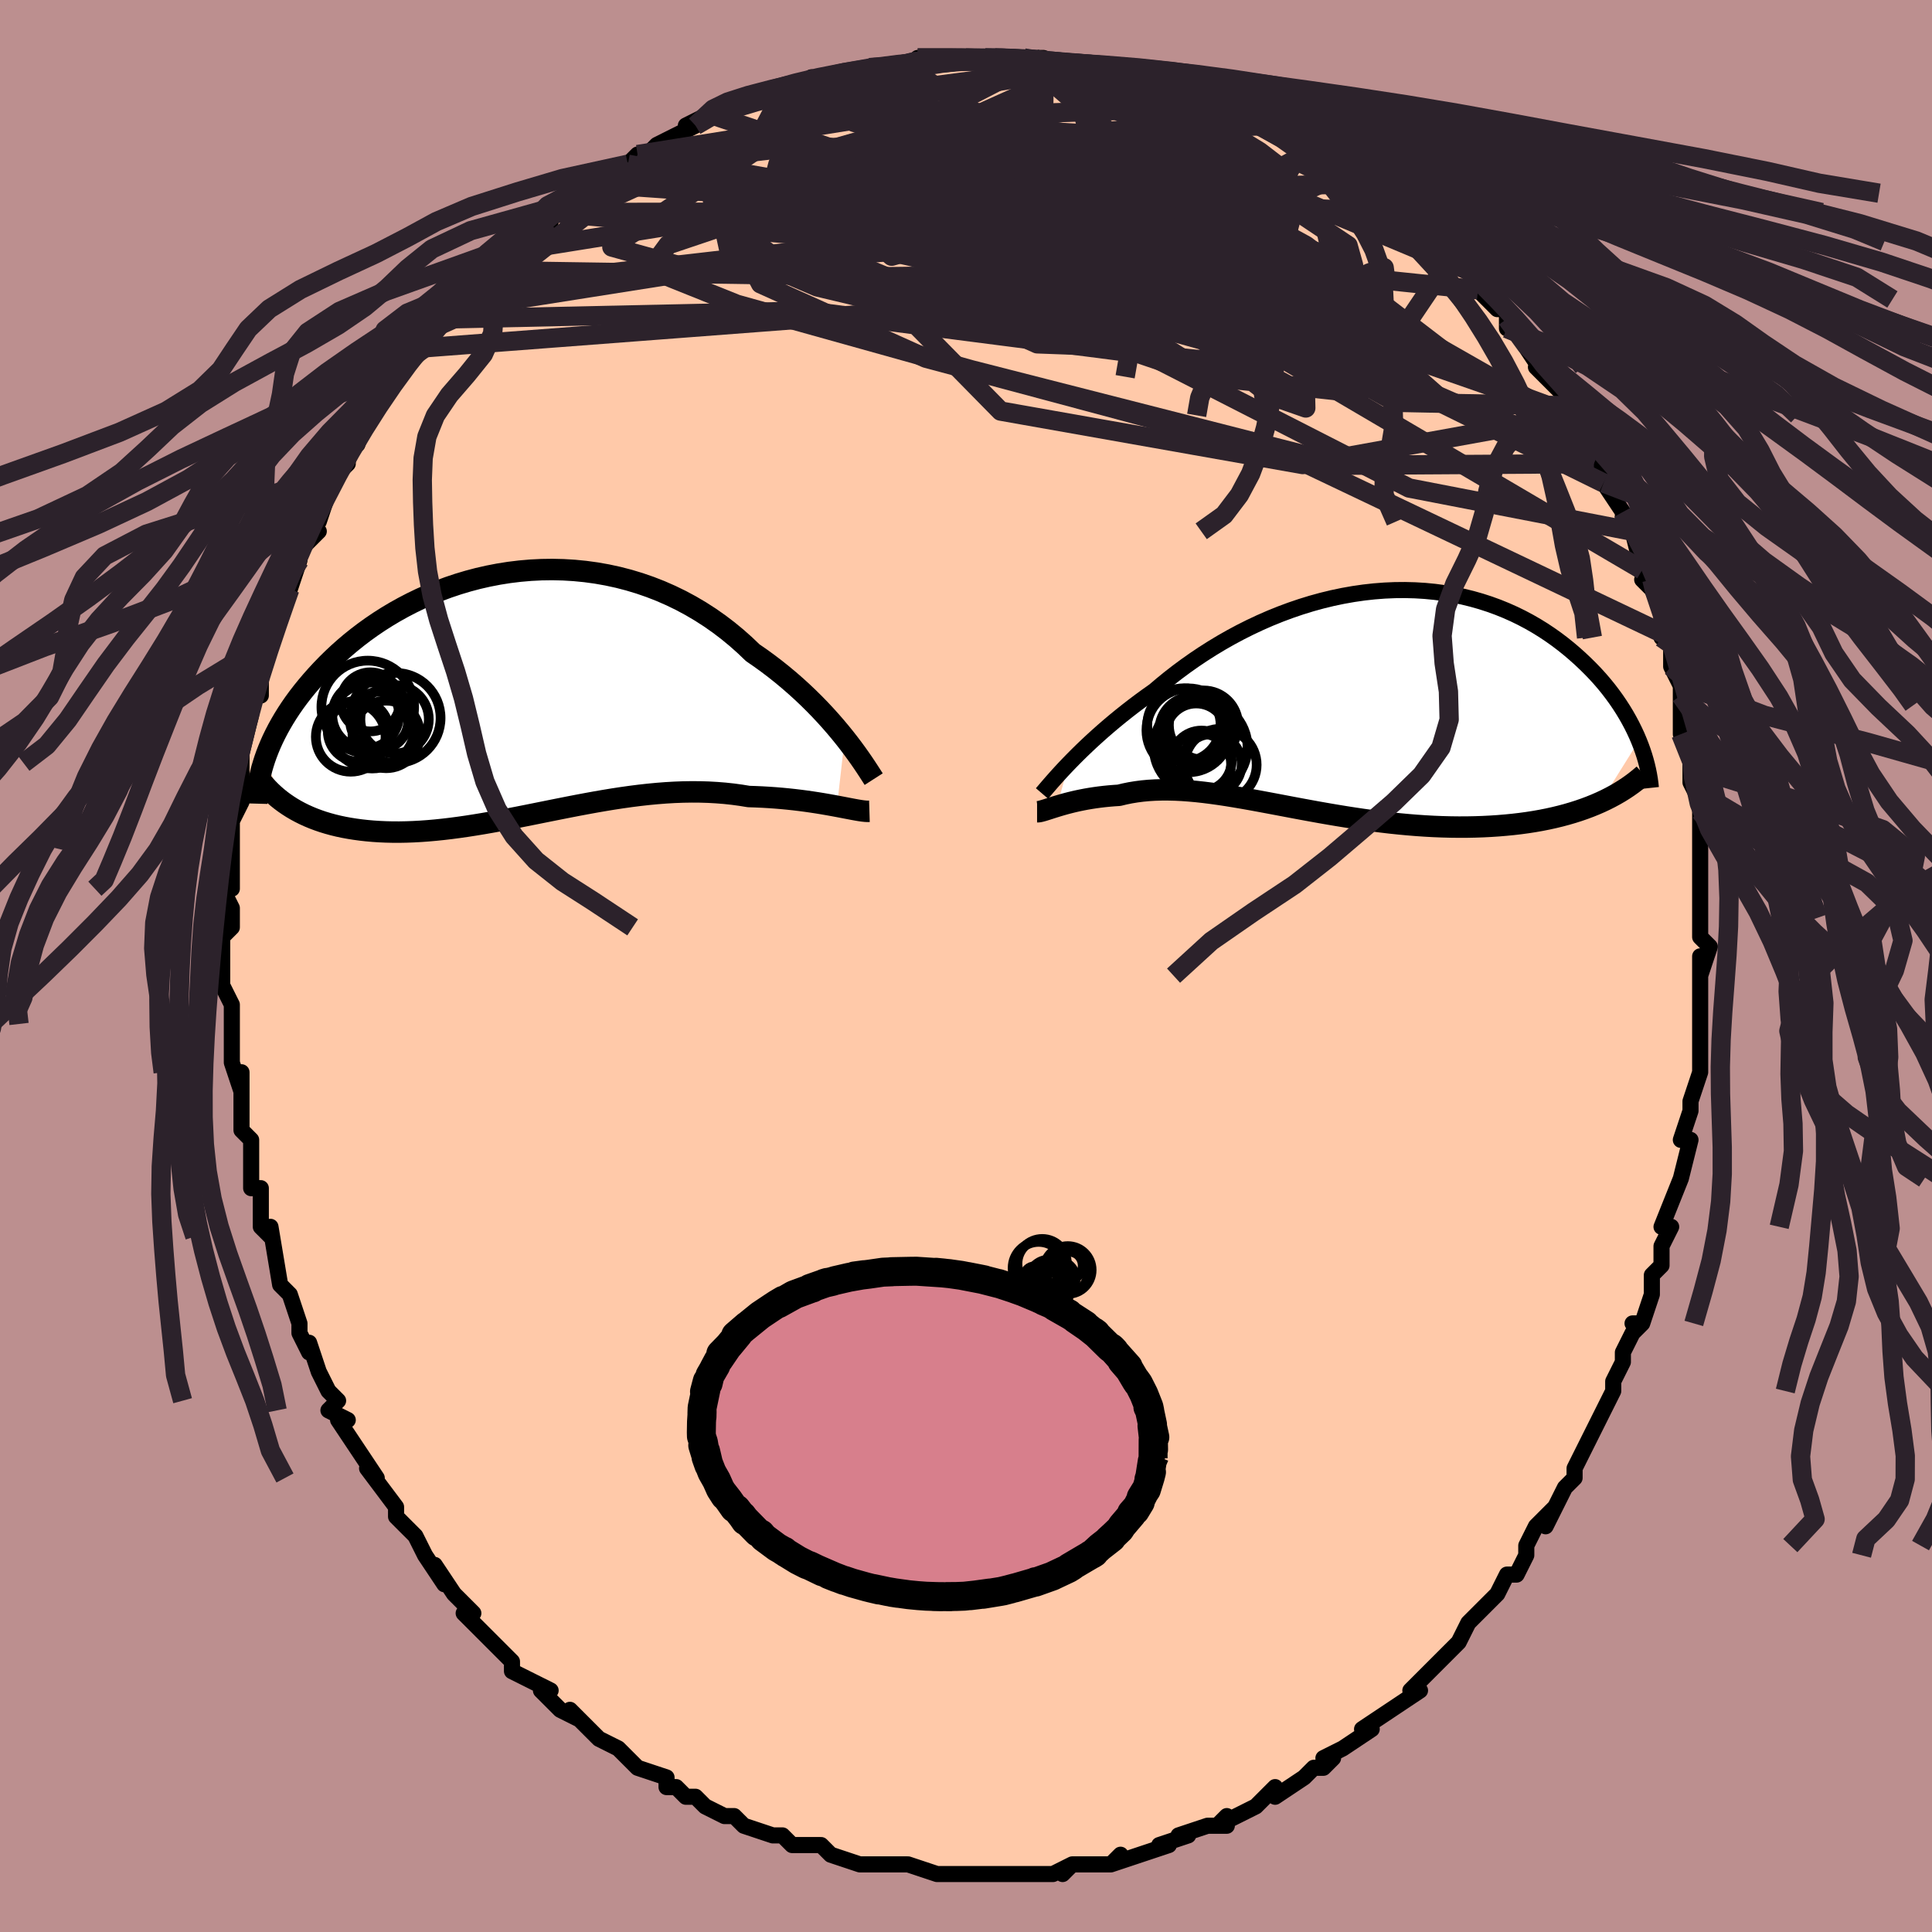 <svg viewBox="-100 -100 200 200" xmlns="http://www.w3.org/2000/svg" width="400" height="400" id="face-svg"><defs><clipPath id="leftEyeClipPath"><polyline points="34.012,4.545,33.551,3.976,33.064,3.394,32.549,2.802,32.008,2.201,31.441,1.596,30.848,0.987,30.231,0.378,29.59,-0.23,28.925,-0.834,28.238,-1.432,27.529,-2.023,26.799,-2.605,26.048,-3.176,25.278,-3.734,24.489,-4.279,23.666,-5.065,22.81,-5.825,21.922,-6.556,21.005,-7.254,20.058,-7.918,19.085,-8.545,18.086,-9.134,17.064,-9.684,16.02,-10.192,14.958,-10.658,13.878,-11.08,12.783,-11.459,11.675,-11.794,10.557,-12.084,9.43,-12.329,8.297,-12.53,7.16,-12.686,6.022,-12.798,4.884,-12.867,3.749,-12.894,2.619,-12.878,1.495,-12.822,0.38,-12.725,-0.724,-12.591,-1.815,-12.418,-2.892,-12.21,-3.953,-11.968,-4.997,-11.692,-6.021,-11.385,-7.025,-11.048,-8.007,-10.683,-8.966,-10.292,-9.901,-9.877,-10.811,-9.438,-11.695,-8.979,-12.553,-8.501,-13.384,-8.005,-14.186,-7.495,-14.961,-6.97,-15.708,-6.434,-16.426,-5.888,-17.116,-5.334,-17.778,-4.773,-18.412,-4.208,-19.018,-3.639,-19.597,-3.069,-20.15,-2.498,-20.677,-1.929,-21.179,-1.363,-21.657,-0.8,-22.112,-0.24,-22.544,0.319,-22.954,0.877,-23.34,1.433,-23.704,1.986,-24.046,2.535,-24.366,3.08,-24.665,3.621,-24.943,4.157,-25.2,4.686,-25.436,5.21,-25.653,5.728,-25.85,6.238,-26.029,6.742,-24.011,11.257,-23.626,11.522,-23.227,11.777,-22.812,12.02,-22.382,12.252,-21.937,12.473,-21.478,12.681,-21.003,12.878,-20.514,13.062,-20.01,13.234,-19.491,13.392,-18.958,13.538,-18.411,13.671,-17.85,13.79,-17.275,13.895,-16.684,13.989,-16.077,14.071,-15.453,14.14,-14.812,14.197,-14.155,14.24,-13.482,14.27,-12.794,14.286,-12.089,14.288,-11.37,14.275,-10.635,14.248,-9.887,14.207,-9.124,14.152,-8.348,14.083,-7.559,14.001,-6.757,13.906,-5.944,13.799,-5.119,13.681,-4.284,13.551,-3.438,13.412,-2.582,13.263,-1.718,13.106,-0.846,12.942,0.035,12.772,0.922,12.597,1.815,12.418,2.714,12.237,3.618,12.055,4.526,11.874,5.438,11.693,6.352,11.516,7.269,11.344,8.187,11.177,9.105,11.018,10.023,10.867,10.941,10.727,11.856,10.598,12.77,10.482,13.68,10.38,14.586,10.294,15.488,10.224,16.384,10.172,17.274,10.138,18.157,10.124,19.032,10.13,19.899,10.156,20.756,10.204,21.603,10.272,22.438,10.362,23.262,10.474,24.073,10.606,24.779,10.629,25.474,10.66,26.159,10.7,26.832,10.747,27.492,10.802,28.139,10.864,28.772,10.932,29.39,11.006,29.992,11.085,30.577,11.169,31.144,11.255,31.692,11.344,32.22,11.435,32.727,11.526,33.212,11.615"></polyline></clipPath><clipPath id="rightEyeClipPath"><polyline points="-28.915,6.607,-28.488,6.169,-28.036,5.715,-27.559,5.247,-27.057,4.767,-26.532,4.275,-25.982,3.775,-25.41,3.266,-24.815,2.751,-24.198,2.231,-23.56,1.708,-22.901,1.183,-22.222,0.657,-21.524,0.132,-20.807,-0.391,-20.073,-0.911,-19.306,-1.561,-18.509,-2.209,-17.682,-2.851,-16.826,-3.484,-15.944,-4.107,-15.035,-4.716,-14.102,-5.31,-13.146,-5.887,-12.169,-6.443,-11.173,-6.977,-10.158,-7.487,-9.128,-7.971,-8.084,-8.428,-7.028,-8.855,-5.962,-9.252,-4.888,-9.617,-3.807,-9.95,-2.722,-10.248,-1.635,-10.512,-0.548,-10.74,0.538,-10.932,1.62,-11.088,2.697,-11.207,3.767,-11.289,4.828,-11.335,5.879,-11.344,6.918,-11.317,7.943,-11.254,8.953,-11.156,9.947,-11.024,10.923,-10.858,11.88,-10.659,12.817,-10.429,13.733,-10.169,14.627,-9.88,15.499,-9.563,16.346,-9.22,17.17,-8.853,17.968,-8.463,18.742,-8.052,19.489,-7.622,20.212,-7.174,20.908,-6.71,21.578,-6.233,22.223,-5.745,22.842,-5.247,23.436,-4.741,24.006,-4.23,24.551,-3.716,25.073,-3.2,25.572,-2.681,26.049,-2.156,26.504,-1.627,26.936,-1.094,27.347,-0.557,27.737,-0.019,28.104,0.519,28.451,1.058,28.776,1.596,29.08,2.133,29.364,2.667,29.627,3.198,29.871,3.725,30.094,4.248,26.111,10.625,25.569,10.861,25.01,11.087,24.435,11.302,23.842,11.507,23.233,11.7,22.608,11.883,21.967,12.054,21.311,12.213,20.639,12.361,19.953,12.497,19.252,12.62,18.538,12.731,17.81,12.83,17.069,12.917,16.314,12.991,15.541,13.056,14.752,13.108,13.947,13.149,13.128,13.177,12.295,13.193,11.449,13.196,10.591,13.186,9.721,13.163,8.842,13.128,7.954,13.079,7.058,13.018,6.156,12.944,5.247,12.859,4.334,12.763,3.417,12.655,2.497,12.538,1.576,12.411,0.654,12.275,-0.267,12.132,-1.186,11.982,-2.103,11.826,-3.016,11.666,-3.925,11.501,-4.828,11.335,-5.725,11.167,-6.615,10.998,-7.496,10.831,-8.369,10.667,-9.233,10.506,-10.086,10.35,-10.928,10.201,-11.758,10.06,-12.577,9.927,-13.383,9.805,-14.175,9.695,-14.955,9.597,-15.72,9.513,-16.471,9.445,-17.207,9.392,-17.928,9.357,-18.635,9.34,-19.326,9.341,-20.001,9.361,-20.661,9.401,-21.306,9.461,-21.934,9.542,-22.547,9.642,-23.144,9.763,-23.725,9.903,-24.251,9.937,-24.766,9.98,-25.267,10.03,-25.755,10.088,-26.23,10.153,-26.691,10.224,-27.138,10.301,-27.57,10.384,-27.987,10.47,-28.389,10.561,-28.775,10.655,-29.145,10.75,-29.497,10.847,-29.833,10.944,-30.15,11.039"></polyline></clipPath><filter id="fuzzy"><feTurbulence id="turbulence" baseFrequency="0.05" numOctaves="3" type="noise" result="noise"></feTurbulence><feDisplacementMap in="SourceGraphic" in2="noise" scale="2"></feDisplacementMap></filter><linearGradient id="rainbowGradient" x1="0%" y1="0%" x2="100%" y2="0%"><stop offset="0%" style="stop-color: rgb(44, 34, 43);  stop-opacity: 1"></stop><stop offset="50%" style="stop-color: rgb(0, 0, 0);  stop-opacity: 1"></stop><stop offset="100%" style="stop-color: rgb(220, 208, 186);  stop-opacity: 1"></stop></linearGradient></defs><title>That&#39;s an ugly face</title><desc>CREATED BY XUAN TANG, MORE INFO AT TXSTC55.GITHUB.IO</desc><rect x="-100" y="-100" width="100%" height="100%" opacity="1" fill="rgb(188, 143, 143)"></rect><polyline id="faceContour" points="76,1,76,-1,76,4,76,7,76,8,76,9,76,7,76,11,75,14,75,14,75,15,75,15,74,18,75,18,74,22,74,22,74,22,72,27,73,27,72,29,72,31,71,32,71,33,71,34,70,37,69,37,70,37,69,38,68,40,68,41,67,43,67,44,66,46,65,48,65,48,63,52,63,53,63,53,62,54,61,56,60,58,61,56,59,58,58,60,58,61,58,61,57,63,56,63,55,65,53,67,54,66,52,68,51,70,49,72,50,71,48,73,48,73,46,75,47,75,44,77,44,77,41,79,42,79,42,79,39,81,37,82,38,82,37,83,36,83,35,84,35,84,32,86,32,85,30,87,28,88,26,89,27,88,27,89,26,89,25,89,22,90,23,90,20,91,21,91,18,92,18,92,15,93,16,92,15,93,13,93,11,93,10,94,11,93,9,94,6,94,6,94,3,94,3,94,1,94,3,94,-1,94,-3,94,-2,94,-3,94,-3,94,-6,93,-7,93,-9,93,-9,93,-10,93,-11,93,-14,92,-14,92,-14,92,-15,91,-18,91,-19,90,-19,90,-20,90,-23,89,-23,89,-24,88,-25,88,-27,87,-27,87,-28,86,-29,86,-30,85,-31,85,-31,84,-34,83,-35,82,-36,81,-38,80,-38,80,-39,79,-41,77,-40,78,-40,78,-42,77,-44,75,-43,75,-47,73,-47,72,-49,70,-49,70,-49,70,-49,70,-52,67,-51,67,-52,66,-53,65,-55,62,-54,64,-56,61,-56,61,-57,59,-59,57,-59,56,-59,56,-62,52,-62,52,-61,53,-63,50,-63,50,-65,47,-64,47,-66,46,-65,45,-66,44,-67,42,-68,39,-68,40,-69,38,-69,37,-69,37,-70,34,-71,33,-71,33,-72,27,-72,28,-73,27,-73,26,-73,23,-74,23,-74,21,-74,20,-74,18,-75,17,-75,14,-75,13,-75,11,-75,13,-76,10,-76,6,-76,5,-76,6,-76,4,-77,2,-77,1,-77,0,-77,-3,-76,-4,-76,-6,-77,-8,-77,-8,-76,-8,-76,-10,-76,-11,-76,-15,-76,-12,-76,-15,-75,-17,-75,-19,-75,-21,-75,-21,-75,-22,-74,-26,-74,-26,-74,-28,-73,-28,-73,-29,-73,-32,-73,-31,-71,-36,-71,-36,-71,-37,-70,-39,-71,-39,-70,-39,-69,-42,-69,-43,-67,-45,-68,-44,-67,-48,-67,-46,-66,-49,-66,-50,-64,-52,-64,-53,-64,-54,-63,-54,-62,-57,-61,-58,-60,-59,-61,-59,-60,-60,-57,-63,-56,-64,-56,-65,-56,-64,-56,-65,-53,-68,-53,-67,-51,-70,-52,-70,-50,-72,-50,-71,-47,-74,-46,-75,-46,-75,-45,-76,-43,-77,-43,-78,-43,-78,-41,-79,-39,-81,-39,-81,-38,-81,-37,-82,-35,-83,-34,-84,-34,-84,-33,-84,-32,-85,-30,-86,-28,-87,-29,-87,-27,-88,-26,-88,-24,-89,-25,-89,-23,-89,-20,-90,-18,-91,-18,-91,-17,-91,-16,-92,-17,-91,-13,-92,-14,-92,-10,-93,-8,-93,-9,-93,-8,-93,-6,-93,-5,-94,-3,-94,-2,-94,-3,-94,0,-94,2,-94,3,-94,3,-94,3,-94,6,-94,8,-94,8,-94,11,-93,11,-93,14,-93,12,-93,15,-93,17,-92,18,-92,19,-92,19,-92,21,-91,21,-91,24,-91,23,-90,28,-89,26,-89,28,-89,30,-88,29,-88,31,-87,31,-87,35,-85,35,-85,37,-84,38,-84,37,-84,40,-82,39,-82,41,-81,42,-80,43,-80,45,-78,46,-78,45,-78,47,-76,49,-75,48,-75,50,-73,50,-73,52,-72,53,-70,54,-69,55,-68,56,-68,56,-66,56,-67,57,-66,58,-64,60,-61,59,-62,62,-59,62,-58,63,-57,63,-57,63,-56,65,-53,65,-52,66,-50,66,-50,66,-50,68,-47,68,-46,68,-46,69,-45,70,-41,71,-40,70,-40,71,-39,71,-39,72,-37,72,-34,73,-34,73,-31,74,-29,74,-28,74,-26,74,-27,74,-24,75,-23,75,-21,75,-19,76,-17,76,-16,76,-15,76,-15,76,-13,76,-11,76,-7,76,-8,76,-7,76,-5,76,-3,77,-2,76,1,76,-1" fill="#ffc9a9" stroke="black" stroke-width="1.667" stroke-linejoin="round" filter="url(#fuzzy)"></polyline><g transform="translate(39.567 -27.575)"><polyline id="rightCountour" points="-28.915,6.607,-28.488,6.169,-28.036,5.715,-27.559,5.247,-27.057,4.767,-26.532,4.275,-25.982,3.775,-25.41,3.266,-24.815,2.751,-24.198,2.231,-23.56,1.708,-22.901,1.183,-22.222,0.657,-21.524,0.132,-20.807,-0.391,-20.073,-0.911,-19.306,-1.561,-18.509,-2.209,-17.682,-2.851,-16.826,-3.484,-15.944,-4.107,-15.035,-4.716,-14.102,-5.31,-13.146,-5.887,-12.169,-6.443,-11.173,-6.977,-10.158,-7.487,-9.128,-7.971,-8.084,-8.428,-7.028,-8.855,-5.962,-9.252,-4.888,-9.617,-3.807,-9.95,-2.722,-10.248,-1.635,-10.512,-0.548,-10.74,0.538,-10.932,1.62,-11.088,2.697,-11.207,3.767,-11.289,4.828,-11.335,5.879,-11.344,6.918,-11.317,7.943,-11.254,8.953,-11.156,9.947,-11.024,10.923,-10.858,11.88,-10.659,12.817,-10.429,13.733,-10.169,14.627,-9.88,15.499,-9.563,16.346,-9.22,17.17,-8.853,17.968,-8.463,18.742,-8.052,19.489,-7.622,20.212,-7.174,20.908,-6.71,21.578,-6.233,22.223,-5.745,22.842,-5.247,23.436,-4.741,24.006,-4.23,24.551,-3.716,25.073,-3.2,25.572,-2.681,26.049,-2.156,26.504,-1.627,26.936,-1.094,27.347,-0.557,27.737,-0.019,28.104,0.519,28.451,1.058,28.776,1.596,29.08,2.133,29.364,2.667,29.627,3.198,29.871,3.725,30.094,4.248,26.111,10.625,25.569,10.861,25.01,11.087,24.435,11.302,23.842,11.507,23.233,11.7,22.608,11.883,21.967,12.054,21.311,12.213,20.639,12.361,19.953,12.497,19.252,12.62,18.538,12.731,17.81,12.83,17.069,12.917,16.314,12.991,15.541,13.056,14.752,13.108,13.947,13.149,13.128,13.177,12.295,13.193,11.449,13.196,10.591,13.186,9.721,13.163,8.842,13.128,7.954,13.079,7.058,13.018,6.156,12.944,5.247,12.859,4.334,12.763,3.417,12.655,2.497,12.538,1.576,12.411,0.654,12.275,-0.267,12.132,-1.186,11.982,-2.103,11.826,-3.016,11.666,-3.925,11.501,-4.828,11.335,-5.725,11.167,-6.615,10.998,-7.496,10.831,-8.369,10.667,-9.233,10.506,-10.086,10.35,-10.928,10.201,-11.758,10.06,-12.577,9.927,-13.383,9.805,-14.175,9.695,-14.955,9.597,-15.72,9.513,-16.471,9.445,-17.207,9.392,-17.928,9.357,-18.635,9.34,-19.326,9.341,-20.001,9.361,-20.661,9.401,-21.306,9.461,-21.934,9.542,-22.547,9.642,-23.144,9.763,-23.725,9.903,-24.251,9.937,-24.766,9.98,-25.267,10.03,-25.755,10.088,-26.23,10.153,-26.691,10.224,-27.138,10.301,-27.57,10.384,-27.987,10.47,-28.389,10.561,-28.775,10.655,-29.145,10.75,-29.497,10.847,-29.833,10.944,-30.15,11.039" fill="white" stroke="white" stroke-width="0" stroke-linejoin="round" filter="url(#fuzzy)"></polyline></g><g transform="translate(-46.564 -28.15)"><polyline id="leftCountour" points="34.012,4.545,33.551,3.976,33.064,3.394,32.549,2.802,32.008,2.201,31.441,1.596,30.848,0.987,30.231,0.378,29.59,-0.23,28.925,-0.834,28.238,-1.432,27.529,-2.023,26.799,-2.605,26.048,-3.176,25.278,-3.734,24.489,-4.279,23.666,-5.065,22.81,-5.825,21.922,-6.556,21.005,-7.254,20.058,-7.918,19.085,-8.545,18.086,-9.134,17.064,-9.684,16.02,-10.192,14.958,-10.658,13.878,-11.08,12.783,-11.459,11.675,-11.794,10.557,-12.084,9.43,-12.329,8.297,-12.53,7.16,-12.686,6.022,-12.798,4.884,-12.867,3.749,-12.894,2.619,-12.878,1.495,-12.822,0.38,-12.725,-0.724,-12.591,-1.815,-12.418,-2.892,-12.21,-3.953,-11.968,-4.997,-11.692,-6.021,-11.385,-7.025,-11.048,-8.007,-10.683,-8.966,-10.292,-9.901,-9.877,-10.811,-9.438,-11.695,-8.979,-12.553,-8.501,-13.384,-8.005,-14.186,-7.495,-14.961,-6.97,-15.708,-6.434,-16.426,-5.888,-17.116,-5.334,-17.778,-4.773,-18.412,-4.208,-19.018,-3.639,-19.597,-3.069,-20.15,-2.498,-20.677,-1.929,-21.179,-1.363,-21.657,-0.8,-22.112,-0.24,-22.544,0.319,-22.954,0.877,-23.34,1.433,-23.704,1.986,-24.046,2.535,-24.366,3.08,-24.665,3.621,-24.943,4.157,-25.2,4.686,-25.436,5.21,-25.653,5.728,-25.85,6.238,-26.029,6.742,-24.011,11.257,-23.626,11.522,-23.227,11.777,-22.812,12.02,-22.382,12.252,-21.937,12.473,-21.478,12.681,-21.003,12.878,-20.514,13.062,-20.01,13.234,-19.491,13.392,-18.958,13.538,-18.411,13.671,-17.85,13.79,-17.275,13.895,-16.684,13.989,-16.077,14.071,-15.453,14.14,-14.812,14.197,-14.155,14.24,-13.482,14.27,-12.794,14.286,-12.089,14.288,-11.37,14.275,-10.635,14.248,-9.887,14.207,-9.124,14.152,-8.348,14.083,-7.559,14.001,-6.757,13.906,-5.944,13.799,-5.119,13.681,-4.284,13.551,-3.438,13.412,-2.582,13.263,-1.718,13.106,-0.846,12.942,0.035,12.772,0.922,12.597,1.815,12.418,2.714,12.237,3.618,12.055,4.526,11.874,5.438,11.693,6.352,11.516,7.269,11.344,8.187,11.177,9.105,11.018,10.023,10.867,10.941,10.727,11.856,10.598,12.77,10.482,13.68,10.38,14.586,10.294,15.488,10.224,16.384,10.172,17.274,10.138,18.157,10.124,19.032,10.13,19.899,10.156,20.756,10.204,21.603,10.272,22.438,10.362,23.262,10.474,24.073,10.606,24.779,10.629,25.474,10.66,26.159,10.7,26.832,10.747,27.492,10.802,28.139,10.864,28.772,10.932,29.39,11.006,29.992,11.085,30.577,11.169,31.144,11.255,31.692,11.344,32.22,11.435,32.727,11.526,33.212,11.615" fill="white" stroke="white" stroke-width="0" stroke-linejoin="round" filter="url(#fuzzy)"></polyline></g><g transform="translate(39.567 -27.575)"><polyline id="rightUpper" points="-31.698,9.714,-31.545,9.536,-31.363,9.323,-31.154,9.077,-30.916,8.8,-30.651,8.495,-30.358,8.164,-30.037,7.807,-29.69,7.427,-29.316,7.027,-28.915,6.607,-28.488,6.169,-28.036,5.715,-27.559,5.247,-27.057,4.767,-26.532,4.275,-25.982,3.775,-25.41,3.266,-24.815,2.751,-24.198,2.231,-23.56,1.708,-22.901,1.183,-22.222,0.657,-21.524,0.132,-20.807,-0.391,-20.073,-0.911,-19.306,-1.561,-18.509,-2.209,-17.682,-2.851,-16.826,-3.484,-15.944,-4.107,-15.035,-4.716,-14.102,-5.31,-13.146,-5.887,-12.169,-6.443,-11.173,-6.977,-10.158,-7.487,-9.128,-7.971,-8.084,-8.428,-7.028,-8.855,-5.962,-9.252,-4.888,-9.617,-3.807,-9.95,-2.722,-10.248,-1.635,-10.512,-0.548,-10.74,0.538,-10.932,1.62,-11.088,2.697,-11.207,3.767,-11.289,4.828,-11.335,5.879,-11.344,6.918,-11.317,7.943,-11.254,8.953,-11.156,9.947,-11.024,10.923,-10.858,11.88,-10.659,12.817,-10.429,13.733,-10.169,14.627,-9.88,15.499,-9.563,16.346,-9.22,17.17,-8.853,17.968,-8.463,18.742,-8.052,19.489,-7.622,20.212,-7.174,20.908,-6.71,21.578,-6.233,22.223,-5.745,22.842,-5.247,23.436,-4.741,24.006,-4.23,24.551,-3.716,25.073,-3.2,25.572,-2.681,26.049,-2.156,26.504,-1.627,26.936,-1.094,27.347,-0.557,27.737,-0.019,28.104,0.519,28.451,1.058,28.776,1.596,29.08,2.133,29.364,2.667,29.627,3.198,29.871,3.725,30.094,4.248,30.299,4.766,30.484,5.278,30.651,5.784,30.799,6.284,30.93,6.777,31.043,7.263,31.14,7.742,31.22,8.214,31.283,8.678,31.332,9.135" fill="none" stroke="black" stroke-width="1.667" stroke-linejoin="round" filter="url(#fuzzy)"></polyline><polyline id="rightLower" points="-32.209,11.607,-32.104,11.607,-31.975,11.59,-31.823,11.556,-31.647,11.509,-31.45,11.451,-31.23,11.382,-30.99,11.305,-30.73,11.221,-30.449,11.132,-30.15,11.039,-29.833,10.944,-29.497,10.847,-29.145,10.75,-28.775,10.655,-28.389,10.561,-27.987,10.47,-27.57,10.384,-27.138,10.301,-26.691,10.224,-26.23,10.153,-25.755,10.088,-25.267,10.03,-24.766,9.98,-24.251,9.937,-23.725,9.903,-23.144,9.763,-22.547,9.642,-21.934,9.542,-21.306,9.461,-20.661,9.401,-20.001,9.361,-19.326,9.341,-18.635,9.34,-17.928,9.357,-17.207,9.392,-16.471,9.445,-15.72,9.513,-14.955,9.597,-14.175,9.695,-13.383,9.805,-12.577,9.927,-11.758,10.06,-10.928,10.201,-10.086,10.35,-9.233,10.506,-8.369,10.667,-7.496,10.831,-6.615,10.998,-5.725,11.167,-4.828,11.335,-3.925,11.501,-3.016,11.666,-2.103,11.826,-1.186,11.982,-0.267,12.132,0.654,12.275,1.576,12.411,2.497,12.538,3.417,12.655,4.334,12.763,5.247,12.859,6.156,12.944,7.058,13.018,7.954,13.079,8.842,13.128,9.721,13.163,10.591,13.186,11.449,13.196,12.295,13.193,13.128,13.177,13.947,13.149,14.752,13.108,15.541,13.056,16.314,12.991,17.069,12.917,17.81,12.83,18.538,12.731,19.252,12.62,19.953,12.497,20.639,12.361,21.311,12.213,21.967,12.054,22.608,11.883,23.233,11.7,23.842,11.507,24.435,11.302,25.01,11.087,25.569,10.861,26.111,10.625,26.635,10.379,27.142,10.123,27.632,9.858,28.105,9.584,28.56,9.301,28.998,9.009,29.42,8.709,29.824,8.401,30.213,8.086,30.585,7.763" fill="none" stroke="black" stroke-width="2.222" stroke-linejoin="round" filter="url(#fuzzy)"></polyline><!--[--><circle r="3.728" cx="-13.206" cy="6.746" stroke="black" fill="none" stroke-width="1" filter="url(#fuzzy)" clip-path="url(#rightEyeClipPath)"></circle><circle r="3.124" cx="-15.189" cy="6.324" stroke="black" fill="none" stroke-width="1" filter="url(#fuzzy)" clip-path="url(#rightEyeClipPath)"></circle><circle r="3.585" cx="-14.976" cy="2.633" stroke="black" fill="none" stroke-width="1" filter="url(#fuzzy)" clip-path="url(#rightEyeClipPath)"></circle><circle r="3.797" cx="-17.009" cy="2.62" stroke="black" fill="none" stroke-width="1" filter="url(#fuzzy)" clip-path="url(#rightEyeClipPath)"></circle><circle r="3.104" cx="-14.135" cy="6.676" stroke="black" fill="none" stroke-width="1" filter="url(#fuzzy)" clip-path="url(#rightEyeClipPath)"></circle><circle r="3.515" cx="-16.047" cy="3.169" stroke="black" fill="none" stroke-width="1" filter="url(#fuzzy)" clip-path="url(#rightEyeClipPath)"></circle><circle r="3.162" cx="-15.735" cy="3.561" stroke="black" fill="none" stroke-width="1" filter="url(#fuzzy)" clip-path="url(#rightEyeClipPath)"></circle><circle r="3.179" cx="-15.307" cy="6.677" stroke="black" fill="none" stroke-width="1" filter="url(#fuzzy)" clip-path="url(#rightEyeClipPath)"></circle><circle r="4.853" cx="-15.28" cy="4.922" stroke="black" fill="none" stroke-width="1" filter="url(#fuzzy)" clip-path="url(#rightEyeClipPath)"></circle><circle r="4.343" cx="-16.546" cy="3.177" stroke="black" fill="none" stroke-width="1" filter="url(#fuzzy)" clip-path="url(#rightEyeClipPath)"></circle><!--]--></g><g transform="translate(-46.564 -28.15)"><polyline id="leftUpper" points="37.008,8.806,36.844,8.55,36.649,8.246,36.424,7.898,36.168,7.509,35.883,7.085,35.567,6.628,35.222,6.143,34.847,5.631,34.444,5.098,34.012,4.545,33.551,3.976,33.064,3.394,32.549,2.802,32.008,2.201,31.441,1.596,30.848,0.987,30.231,0.378,29.59,-0.23,28.925,-0.834,28.238,-1.432,27.529,-2.023,26.799,-2.605,26.048,-3.176,25.278,-3.734,24.489,-4.279,23.666,-5.065,22.81,-5.825,21.922,-6.556,21.005,-7.254,20.058,-7.918,19.085,-8.545,18.086,-9.134,17.064,-9.684,16.02,-10.192,14.958,-10.658,13.878,-11.08,12.783,-11.459,11.675,-11.794,10.557,-12.084,9.43,-12.329,8.297,-12.53,7.16,-12.686,6.022,-12.798,4.884,-12.867,3.749,-12.894,2.619,-12.878,1.495,-12.822,0.38,-12.725,-0.724,-12.591,-1.815,-12.418,-2.892,-12.21,-3.953,-11.968,-4.997,-11.692,-6.021,-11.385,-7.025,-11.048,-8.007,-10.683,-8.966,-10.292,-9.901,-9.877,-10.811,-9.438,-11.695,-8.979,-12.553,-8.501,-13.384,-8.005,-14.186,-7.495,-14.961,-6.97,-15.708,-6.434,-16.426,-5.888,-17.116,-5.334,-17.778,-4.773,-18.412,-4.208,-19.018,-3.639,-19.597,-3.069,-20.15,-2.498,-20.677,-1.929,-21.179,-1.363,-21.657,-0.8,-22.112,-0.24,-22.544,0.319,-22.954,0.877,-23.34,1.433,-23.704,1.986,-24.046,2.535,-24.366,3.08,-24.665,3.621,-24.943,4.157,-25.2,4.686,-25.436,5.21,-25.653,5.728,-25.85,6.238,-26.029,6.742,-26.188,7.238,-26.33,7.726,-26.453,8.207,-26.56,8.679,-26.649,9.143,-26.723,9.6,-26.78,10.048,-26.822,10.487,-26.849,10.919,-26.861,11.343" fill="none" stroke="black" stroke-width="2.222" stroke-linejoin="round" filter="url(#fuzzy)"></polyline><polyline id="leftLower" points="36.566,12.135,36.373,12.141,36.145,12.128,35.883,12.1,35.588,12.058,35.262,12.003,34.907,11.939,34.522,11.866,34.111,11.787,33.674,11.703,33.212,11.615,32.727,11.526,32.22,11.435,31.692,11.344,31.144,11.255,30.577,11.169,29.992,11.085,29.39,11.006,28.772,10.932,28.139,10.864,27.492,10.802,26.832,10.747,26.159,10.7,25.474,10.66,24.779,10.629,24.073,10.606,23.262,10.474,22.438,10.362,21.603,10.272,20.756,10.204,19.899,10.156,19.032,10.13,18.157,10.124,17.274,10.138,16.384,10.172,15.488,10.224,14.586,10.294,13.68,10.38,12.77,10.482,11.856,10.598,10.941,10.727,10.023,10.867,9.105,11.018,8.187,11.177,7.269,11.344,6.352,11.516,5.438,11.693,4.526,11.874,3.618,12.055,2.714,12.237,1.815,12.418,0.922,12.597,0.035,12.772,-0.846,12.942,-1.718,13.106,-2.582,13.263,-3.438,13.412,-4.284,13.551,-5.119,13.681,-5.944,13.799,-6.757,13.906,-7.559,14.001,-8.348,14.083,-9.124,14.152,-9.887,14.207,-10.635,14.248,-11.37,14.275,-12.089,14.288,-12.794,14.286,-13.482,14.27,-14.155,14.24,-14.812,14.197,-15.453,14.14,-16.077,14.071,-16.684,13.989,-17.275,13.895,-17.85,13.79,-18.411,13.671,-18.958,13.538,-19.491,13.392,-20.01,13.234,-20.514,13.062,-21.003,12.878,-21.478,12.681,-21.937,12.473,-22.382,12.252,-22.812,12.02,-23.227,11.777,-23.626,11.522,-24.011,11.257,-24.381,10.981,-24.736,10.695,-25.076,10.399,-25.401,10.094,-25.712,9.78,-26.009,9.456,-26.292,9.125,-26.56,8.784,-26.816,8.436,-27.058,8.08" fill="none" stroke="black" stroke-width="2.222" stroke-linejoin="round" filter="url(#fuzzy)"></polyline><!--[--><circle r="3.177" cx="-16.331" cy="3.825" stroke="black" fill="none" stroke-width="1" filter="url(#fuzzy)" clip-path="url(#leftEyeClipPath)"></circle><circle r="4.666" cx="-12.494" cy="2.475" stroke="black" fill="none" stroke-width="1" filter="url(#fuzzy)" clip-path="url(#leftEyeClipPath)"></circle><circle r="3.608" cx="-17.131" cy="4.43" stroke="black" fill="none" stroke-width="1" filter="url(#fuzzy)" clip-path="url(#leftEyeClipPath)"></circle><circle r="3.496" cx="-13.454" cy="4.18" stroke="black" fill="none" stroke-width="1" filter="url(#fuzzy)" clip-path="url(#leftEyeClipPath)"></circle><circle r="3.541" cx="-12.587" cy="2.614" stroke="black" fill="none" stroke-width="1" filter="url(#fuzzy)" clip-path="url(#leftEyeClipPath)"></circle><circle r="3.059" cx="-15.081" cy="0.805" stroke="black" fill="none" stroke-width="1" filter="url(#fuzzy)" clip-path="url(#leftEyeClipPath)"></circle><circle r="3.46" cx="-15.577" cy="2.165" stroke="black" fill="none" stroke-width="1" filter="url(#fuzzy)" clip-path="url(#leftEyeClipPath)"></circle><circle r="4.449" cx="-14.916" cy="3.256" stroke="black" fill="none" stroke-width="1" filter="url(#fuzzy)" clip-path="url(#leftEyeClipPath)"></circle><circle r="4.799" cx="-15.364" cy="1.338" stroke="black" fill="none" stroke-width="1" filter="url(#fuzzy)" clip-path="url(#leftEyeClipPath)"></circle><circle r="3.006" cx="-14.185" cy="2.767" stroke="black" fill="none" stroke-width="1" filter="url(#fuzzy)" clip-path="url(#leftEyeClipPath)"></circle><!--]--></g><g id="hairs"><!--[--><polyline points="28,-89,-2.162,-87.921,-19.472,-82.997,-20.581,-78.822,-12.695,-76.624,-4.43,-76.233,0.054,-76.557,1.339,-76.636,1.905,-76.387,3.523,-76.447,6.524,-77.419,10.524,-79.224,15.229,-81.087,20.451,-82.106,25.595,-81.93,29.454,-81.006,30.908,-80.164,30.122,-79.908,28.983,-80.144,29.585,-80.76,31.668,-82.17,34.036,-83.452,45,-78" fill="none" stroke="rgb(44, 34, 43)" stroke-width="2" stroke-linejoin="round" filter="url(#fuzzy)"></polyline><polyline points="24,-91,17.938,-84.219,8.424,-76.591,-1.475,-74.282,-1.517,-74.056,7.36,-73.757,18.471,-73.409,26.286,-73.447,29.153,-73.63,28.335,-73.346,25.807,-72.371,22.866,-71.11,20.056,-70.17,17.567,-69.811,15.203,-69.827,12.208,-69.85,8.246,-69.571,5.553,-68.668,8.987,-67.065,18.761,-66.449,16.697,-71.727,-34,-84" fill="none" stroke="rgb(44, 34, 43)" stroke-width="2" stroke-linejoin="round" filter="url(#fuzzy)"></polyline><polyline points="-43,-78,-11.548,-75.165,-18.247,-72.96,-16.017,-71.99,-2.842,-70.539,11.289,-69.302,19.924,-69.737,23.07,-71.8,23.058,-74.11,20.342,-75.746,13.63,-77.289,3.435,-79.824,-5.652,-82.753,-7.021,-82.566,7.244,-74.046,65,-53" fill="none" stroke="rgb(44, 34, 43)" stroke-width="2" stroke-linejoin="round" filter="url(#fuzzy)"></polyline><polyline points="66,-50,27.128,-69.14,21.761,-72.008,23.251,-71.492,26.893,-70.017,29.724,-68.281,29.317,-66.937,24.967,-66.527,18.064,-67.226,11.328,-68.853,7.329,-71.044,7.057,-73.396,9.392,-75.524,11.98,-77.024,13.095,-77.414,12.974,-76.272,13.108,-73.687,13.609,-70.783,11.406,-69.572,3.026,-71.492,-11.262,-74.699,-52,-70" fill="none" stroke="rgb(44, 34, 43)" stroke-width="2" stroke-linejoin="round" filter="url(#fuzzy)"></polyline><polyline points="21,-91,11.946,-90.41,21.2,-85.794,27.521,-82.161,23.772,-81.499,11.852,-82.441,-2.972,-83.05,-15.691,-82.468,-23.057,-80.903,-23.857,-78.91,-18.733,-76.97,-9.766,-75.602,0.362,-75.538,9.593,-77.299,17.172,-80.308,22.799,-82.725,27.656,-82.203,52,-72" fill="none" stroke="rgb(44, 34, 43)" stroke-width="2" stroke-linejoin="round" filter="url(#fuzzy)"></polyline><polyline points="24,-91,17.718,-85.949,11.083,-83.165,10.504,-80.661,10.214,-77.708,10.636,-74.125,12.892,-70.716,14.587,-69.149,12.14,-70.594,5.012,-74.467,-3.228,-78.557,-7.848,-80.51,-7.086,-79.493,-3.784,-76.94,-2.639,-75.942,-7,-78.758,-39,-81" fill="none" stroke="rgb(44, 34, 43)" stroke-width="2" stroke-linejoin="round" filter="url(#fuzzy)"></polyline><polyline points="39,-82,6.589,-67.243,20.283,-62.575,29.211,-63.063,27.414,-65.625,18.631,-68.97,7.621,-72.678,-2.031,-76.28,-8.623,-79.032,-11.972,-80.21,-12.628,-79.532,-11.439,-77.429,-9.453,-74.979,-7.69,-73.476,-6.637,-73.778,-5.982,-75.76,-4.927,-78.241,-2.62,-79.488,2.001,-78.122,9.832,-74.148,17.058,-69.803,5.634,-68.697,-56,-64" fill="none" stroke="rgb(44, 34, 43)" stroke-width="2" stroke-linejoin="round" filter="url(#fuzzy)"></polyline><polyline points="-5,-94,-7.178,-90.403,-6.125,-84.632,-3.336,-79.877,2.669,-75.779,12.994,-72.008,25.03,-69.328,35.063,-68.575,41.107,-69.62,43.417,-71.326,43.288,-72.293,41.666,-71.716,38.601,-69.827,33.768,-67.733,27.435,-66.767,20.834,-67.723,15.299,-70.474,10.829,-74.167,6.007,-77.752,0.287,-80.273,-3.568,-80.928,1.061,-79.858,41,-81" fill="none" stroke="rgb(44, 34, 43)" stroke-width="2" stroke-linejoin="round" filter="url(#fuzzy)"></polyline><polyline points="63,-56,21.082,-79.902,0.64,-87.486,-7.983,-88.358,-8.097,-85.987,-1.993,-81.69,7.578,-76.615,17.673,-72.001,26.102,-68.78,31.784,-67.34,34.192,-67.593,32.748,-69.121,27.109,-71.324,18.272,-73.655,9.417,-75.916,5.095,-78.362,8.217,-81.37,16.916,-84.705,25.903,-87.042,28,-89" fill="none" stroke="rgb(44, 34, 43)" stroke-width="2" stroke-linejoin="round" filter="url(#fuzzy)"></polyline><polyline points="65,-52,39.245,-51.839,0.541,-61.723,-23.725,-68.503,-32.722,-72.116,-30.851,-74.653,-23.074,-77.272,-13.628,-79.95,-5.421,-82.091,-0.067,-83.156,1.827,-82.994,0.619,-81.828,-2.356,-80.062,-5.348,-78.121,-7.463,-76.408,-9.646,-75.312,-13.879,-75.182,-20.485,-76.295,-26.171,-78.761,-26.671,-82.103,-24.822,-84.145,-43,-78" fill="none" stroke="rgb(44, 34, 43)" stroke-width="2" stroke-linejoin="round" filter="url(#fuzzy)"></polyline><polyline points="-39,-81,-27.369,-84.36,-15.306,-88.32,-9.733,-90.015,-7.852,-90.023,-6.998,-89.316,-5.814,-88.288,-4.262,-86.875,-3.189,-85.182,-3.055,-83.866,-2.735,-83.765,0.163,-84.906,7.512,-85.708,19.419,-83.218,35.2,-74.589,53.897,-60.27,65,-53" fill="none" stroke="rgb(44, 34, 43)" stroke-width="2" stroke-linejoin="round" filter="url(#fuzzy)"></polyline><polyline points="-26,-88,29.557,-69.282,43.917,-63.502,35.551,-64.262,17.872,-67.999,1.948,-72.506,-6.707,-76.507,-7.786,-79.078,-3.397,-79.674,4.213,-78.419,13.263,-76.092,22.091,-73.754,28.896,-72.304,32.022,-72.218,30.472,-73.513,24.243,-75.818,14.298,-78.446,2.32,-80.517,-9.599,-81.173,-19.244,-79.841,-24.261,-76.316,-21.265,-70.62,-4.153,-62.92,33.376,-52.864,73,-34" fill="none" stroke="rgb(44, 34, 43)" stroke-width="2" stroke-linejoin="round" filter="url(#fuzzy)"></polyline><polyline points="30,-88,2.732,-85.127,-4.086,-77.899,-4.774,-74.099,-3.657,-73.415,0.7,-73.92,7.16,-74.156,12.135,-73.699,12.747,-73.121,8.619,-73.366,1.453,-74.891,-6.492,-77.209,-13.61,-79.163,-19.135,-79.665,-22.534,-78.343,-22.919,-75.725,-19.292,-72.964,-11.702,-71.312,-2.305,-71.437,6.02,-72.598,15.192,-72.169,35.733,-67.005,63,-57" fill="none" stroke="rgb(44, 34, 43)" stroke-width="2" stroke-linejoin="round" filter="url(#fuzzy)"></polyline><polyline points="6,-94,45.392,-59.844,49.036,-58.826,39.655,-67.121,29.361,-74.469,20.513,-78.835,11.859,-81.335,3.199,-83.146,-3.904,-84.638,-7.642,-85.715,-7.456,-86.352,-4.374,-86.762,-0.28,-87.192,3.173,-87.575,5.144,-87.335,5.278,-85.538,3.078,-81.35,-1.489,-74.586,-4.855,-66.03,3.584,-57.445,34.856,-51.91,63,-57" fill="none" stroke="rgb(44, 34, 43)" stroke-width="2" stroke-linejoin="round" filter="url(#fuzzy)"></polyline><polyline points="63,-57,6.029,-76.848,-10.595,-83.338,-6.84,-83.526,4.378,-80.872,14.5,-78.001,20.777,-76.465,24.416,-76.47,27.318,-77.375,30.279,-78.382,33.11,-78.883,35.441,-78.486,37.081,-76.966,37.664,-74.364,36.134,-71.237,30.847,-68.83,20.848,-68.75,7.857,-71.861,-2.655,-76.81,-2.665,-79.247,17.276,-71.967,70,-41" fill="none" stroke="rgb(44, 34, 43)" stroke-width="2" stroke-linejoin="round" filter="url(#fuzzy)"></polyline><polyline points="-34,-84,-7.86,-88.163,-0.237,-88.787,6.668,-86.569,11.418,-83.03,12.416,-80.049,11.596,-78.479,11.763,-78.053,14.084,-77.941,18.082,-77.263,22.951,-75.411,28.229,-72.28,33.273,-68.464,36.581,-65.255,36.202,-64.236,31.264,-66.477,23.234,-71.721,15.312,-78.076,9.997,-82.532,6.605,-82.178,-2.457,-75.974,-53,-68" fill="none" stroke="rgb(44, 34, 43)" stroke-width="2" stroke-linejoin="round" filter="url(#fuzzy)"></polyline><polyline points="12,-93,-12.59,-88.942,-24.444,-85.036,-25.447,-80.721,-16.544,-74.774,-1.486,-68.558,12.439,-65.028,19.123,-66.191,17.822,-71.494,12.741,-78.317,9.07,-83.79,9.447,-86.319,13.264,-86.095,17.626,-85.143,19.346,-86.491,31,-87" fill="none" stroke="rgb(44, 34, 43)" stroke-width="2" stroke-linejoin="round" filter="url(#fuzzy)"></polyline><polyline points="65,-52,45.998,-60.27,25.495,-72.978,20.584,-79.528,24.39,-81.339,29.303,-81.197,31.667,-81,30.505,-81.845,26.409,-83.984,21.217,-86.708,17.432,-88.638,17.202,-88.287,21.553,-84.541,29.859,-77.311,37.729,-69.357,31.372,-69.366,-17,-91" fill="none" stroke="rgb(44, 34, 43)" stroke-width="2" stroke-linejoin="round" filter="url(#fuzzy)"></polyline><polyline points="-53,-67,-37.725,-79.013,-27.575,-83.651,-17.511,-84.797,-8.196,-84.636,-1.793,-84.631,0.795,-85.133,0.501,-85.817,-0.848,-86.366,-1.537,-86.75,-0.323,-87.017,3.653,-86.902,10.939,-85.558,21.514,-81.667,34,-74.227,43.824,-64.771,39.194,-62.426,-6,-93" fill="none" stroke="rgb(44, 34, 43)" stroke-width="2" stroke-linejoin="round" filter="url(#fuzzy)"></polyline><polyline points="11,-93,-11.654,-90.026,-20.05,-88.406,-20.793,-86.997,-14.205,-84.75,-1.671,-80.892,12.173,-76.06,21.049,-72.131,20.695,-70.889,11.705,-72.81,-0.596,-76.922,-9.221,-81.53,-9.358,-84.962,-0.204,-85.882,15.473,-83.8,29.58,-81.369,18,-92" fill="none" stroke="rgb(44, 34, 43)" stroke-width="2" stroke-linejoin="round" filter="url(#fuzzy)"></polyline><polyline points="12,-93,-7.492,-84.24,3.1,-81.342,11.687,-80.741,13.592,-82.002,11.519,-83.9,8.795,-85.134,7.58,-85.023,8.416,-83.692,10.702,-81.793,13.576,-79.974,16.379,-78.463,18.407,-77.044,18.597,-75.398,15.931,-73.509,10.588,-71.773,4.843,-70.653,2.481,-70.097,6.497,-69.24,16.345,-67.041,26.563,-64.206,27.978,-65.444,14.699,-77.656,11,-93" fill="none" stroke="rgb(44, 34, 43)" stroke-width="2" stroke-linejoin="round" filter="url(#fuzzy)"></polyline><polyline points="-8,-93,-7.222,-76.332,17.508,-70.195,33.971,-68.561,41.012,-67.834,42.038,-66.765,39.308,-65.591,34.07,-65.114,27.429,-65.865,20.685,-67.693,15.171,-69.89,11.818,-71.667,10.818,-72.598,11.705,-72.748,13.894,-72.46,17.153,-72.077,21.506,-71.829,26.508,-71.908,30.614,-72.506,31.594,-73.631,28.401,-74.662,23.826,-73.888,26.133,-68.611,44.482,-58.352,62,-58" fill="none" stroke="rgb(44, 34, 43)" stroke-width="2" stroke-linejoin="round" filter="url(#fuzzy)"></polyline><polyline points="-53,-67,-16.315,-67.801,16.274,-63.605,30.685,-62.064,29.521,-63.361,18.852,-67.196,5.401,-72.332,-6.141,-77.069,-14.093,-80.185,-18.732,-81.441,-20.609,-81.459,-19.633,-81.165,-15.33,-81.157,-7.741,-81.386,1.9,-81.322,11.174,-80.475,17.017,-78.843,16.394,-76.918,7.146,-75.211,-10.3,-73.761,-29.823,-72.537,-36.662,-74.428,-9,-93" fill="none" stroke="rgb(44, 34, 43)" stroke-width="2" stroke-linejoin="round" filter="url(#fuzzy)"></polyline><polyline points="63,-56,24.826,-75.268,10.875,-80.179,-0.817,-80.869,-6.396,-79.895,-4.57,-78.293,1.43,-76.6,8.027,-74.941,13.308,-73.085,16.517,-70.774,17.249,-68.113,15.459,-65.676,11.784,-64.245,7.37,-64.407,3.204,-66.274,-0.285,-69.397,-2.816,-72.862,-3.377,-75.559,0.03,-76.695,9.19,-76.478,22.899,-76.697,32.521,-80.662,21,-91" fill="none" stroke="rgb(44, 34, 43)" stroke-width="2" stroke-linejoin="round" filter="url(#fuzzy)"></polyline><polyline points="45,-78,4.38,-79.814,0.096,-75.396,6.198,-74.695,8.177,-76.794,6.649,-79.439,5.986,-81.687,8.096,-83.252,12.259,-83.679,16.917,-82.402,20.76,-79.366,22.984,-75.447,23.507,-72.229,23.162,-71.182,23.151,-72.729,23.523,-75.808,21.993,-78.399,15.643,-78.968,9.74,-77.973,45,-78" fill="none" stroke="rgb(44, 34, 43)" stroke-width="2" stroke-linejoin="round" filter="url(#fuzzy)"></polyline><polyline points="8,-94,-10.658,-84.383,5.798,-73.535,25.753,-64.219,35.142,-59.149,35.176,-57.765,31.553,-59.031,27.087,-62.518,21.501,-67.548,15.114,-72.305,10.731,-74.305,11.29,-72.06,16.646,-66.546,25.482,-60.952,40.751,-59.293,50,-73" fill="none" stroke="rgb(44, 34, 43)" stroke-width="2" stroke-linejoin="round" filter="url(#fuzzy)"></polyline><polyline points="69,-45,45.868,-49.481,20.071,-62.656,14.912,-68.689,20.982,-68.619,27.107,-66.4,28.731,-64.843,25.999,-65.11,20.492,-67.257,13.726,-70.772,7.004,-74.893,1.536,-78.806,-1.673,-81.817,-2.165,-83.48,-0.471,-83.674,1.727,-82.617,2.237,-80.861,0.004,-79.192,-3.085,-78.369,-2.335,-78.726,5.76,-79.963,16.651,-81.796,14.422,-85.483,-17,-91" fill="none" stroke="rgb(44, 34, 43)" stroke-width="2" stroke-linejoin="round" filter="url(#fuzzy)"></polyline><polyline points="-34,-84,13.274,-75.604,24.732,-77.107,28.473,-77.825,28.229,-76.679,26.85,-73.947,26.333,-70.675,26.208,-68.251,24.854,-67.538,21.642,-68.462,17.682,-70.236,14.846,-71.862,14.144,-72.545,14.816,-71.952,14.76,-70.313,11.9,-68.368,5.365,-67.155,-4.298,-67.662,-15.407,-70.3,-24.572,-74.222,-25.193,-77.08,-6.357,-76.163,53,-70" fill="none" stroke="rgb(44, 34, 43)" stroke-width="2" stroke-linejoin="round" filter="url(#fuzzy)"></polyline><polyline points="-18,-91,8.471,-83.058,17.66,-78.446,26.326,-75.643,29.546,-75.032,25.728,-75.934,16.901,-77.303,5.772,-78.39,-5.571,-78.803,-15.608,-78.463,-23.109,-77.637,-27.276,-76.853,-28.212,-76.557,-27.063,-76.793,-25.262,-77.282,-23.246,-77.883,-20.034,-78.877,-14.789,-80.61,-9.086,-82.924,-5.936,-85.584,-4.496,-89.375,-8,-93" fill="none" stroke="rgb(44, 34, 43)" stroke-width="2" stroke-linejoin="round" filter="url(#fuzzy)"></polyline><polyline points="12,-93,39.55,-74.587,40.122,-72.54,30.26,-76.137,20.723,-78.35,14.271,-78.497,9.989,-78.164,7.047,-78.166,5.376,-78.1,4.743,-77.25,4.348,-75.445,3.491,-73.24,2.434,-71.52,2.33,-70.964,3.966,-71.713,6.32,-73.428,6.729,-75.608,3.634,-77.891,-0.238,-80.08,-0.219,-81.746,-3.339,-81.003,-47,-74" fill="none" stroke="rgb(44, 34, 43)" stroke-width="2" stroke-linejoin="round" filter="url(#fuzzy)"></polyline><polyline points="-35,-83,-5.274,-77.446,17.212,-71.58,17.856,-71.628,8.607,-73.035,1.15,-73.334,-0.8,-73.052,0.91,-73.487,3.301,-75.173,4.464,-77.746,3.581,-80.523,0.543,-82.994,-3.98,-84.955,-8.545,-86.395,-11.611,-87.344,-12.353,-87.749,-10.334,-87.361,-3.914,-85.62,10.091,-81.897,30.763,-77.638,35,-85" fill="none" stroke="rgb(44, 34, 43)" stroke-width="2" stroke-linejoin="round" filter="url(#fuzzy)"></polyline><polyline points="-43,-78,6.361,-78.088,12.909,-74.98,5.477,-72.887,-1.571,-72.142,-3.127,-72.576,0.263,-73.946,4.587,-75.893,5.778,-77.976,2.539,-79.756,-3.252,-80.83,-8.056,-80.806,-8.435,-79.298,-2.399,-76.12,8.756,-71.75,17.848,-67.919,11.814,-67.493,-18.24,-71.52,-50,-72" fill="none" stroke="rgb(44, 34, 43)" stroke-width="2" stroke-linejoin="round" filter="url(#fuzzy)"></polyline><polyline points="0,-94,2.057,-93.985,3.942,-93.872,6.006,-93.646,8.179,-93.348,10.42,-93,12.656,-92.591,14.797,-92.099,16.791,-91.507,18.644,-90.805,20.395,-89.995,22.069,-89.089,23.663,-88.1,25.132,-87.042,26.407,-85.924,27.411,-84.75,28.093,-83.515,28.452,-82.21,28.557,-80.827,28.532,-79.363,28.515,-77.822,28.592,-76.212,28.759,-74.544,28.939,-72.836,29.041,-71.103,28.994,-69.351,28.707,-67.559,28.01,-65.664,26.763,-63.578,25.217,-61.251,24.197,-58.826,23.877,-57" fill="none" stroke="rgb(44, 34, 43)" stroke-width="2" stroke-linejoin="round" filter="url(#fuzzy)"></polyline><polyline points="-5,-94,-2.487,-94,-0.447,-93.99,1.488,-93.938,3.511,-93.814,5.603,-93.611,7.628,-93.341,9.458,-93.012,11.042,-92.618,12.414,-92.145,13.644,-91.579,14.781,-90.908,15.829,-90.131,16.763,-89.253,17.568,-88.288,18.276,-87.252,18.945,-86.161,19.606,-85.024,20.208,-83.835,20.625,-82.579,20.716,-81.238,20.414,-79.808,19.74,-78.301,18.711,-76.717,17.13,-75.039,14.364,-73.339,9.524,-72" fill="none" stroke="rgb(44, 34, 43)" stroke-width="2" stroke-linejoin="round" filter="url(#fuzzy)"></polyline><polyline points="-5,-94,-2.406,-94,-0.032,-93.991,2.378,-93.943,4.983,-93.824,7.831,-93.626,10.893,-93.362,14.139,-93.042,17.578,-92.663,21.243,-92.21,25.149,-91.666,29.277,-91.017,33.621,-90.259,38.247,-89.396,43.288,-88.439,48.841,-87.408,54.809,-86.328,60.811,-85.224,66.281,-84.104,70.835,-82.916,74.887,-81.544,80.176,-79.879,88.577,-78" fill="none" stroke="rgb(44, 34, 43)" stroke-width="2" stroke-linejoin="round" filter="url(#fuzzy)"></polyline><polyline points="-8,-93,-5.141,-93.627,-2.389,-93.862,0.349,-93.929,3.233,-93.894,6.376,-93.772,9.765,-93.571,13.331,-93.3,17.029,-92.961,20.837,-92.55,24.729,-92.056,28.65,-91.466,32.538,-90.773,36.352,-89.979,40.082,-89.088,43.732,-88.114,47.301,-87.066,50.782,-85.955,54.203,-84.783,57.671,-83.547,61.397,-82.242,65.643,-80.86,70.62,-79.399,76.35,-77.86,82.594,-76.25,88.898,-74.583,94.77,-72.873,99.936,-71.137,104.494,-69.38,108.833,-67.582,113.326,-65.683,118.139,-63.594,123.568,-61.264,130.608,-58.834,139.458,-57" fill="none" stroke="rgb(44, 34, 43)" stroke-width="2" stroke-linejoin="round" filter="url(#fuzzy)"></polyline><polyline points="-8,-93,-5.282,-93.626,-2.646,-93.862,-0.142,-93.93,2.402,-93.896,5.156,-93.776,8.161,-93.576,11.321,-93.307,14.479,-92.971,17.497,-92.565,20.313,-92.076,22.953,-91.491,25.509,-90.805,28.108,-90.015,30.885,-89.129,33.956,-88.158,37.4,-87.115,41.235,-86.009,45.395,-84.845,49.743,-83.619,54.1,-82.325,58.294,-80.952,62.222,-79.498,65.89,-77.964,69.418,-76.355,73.008,-74.684,76.85,-72.969,81.001,-71.237,85.289,-69.519,89.375,-67.816,93.111,-66.059,97.136,-64.105,102.569,-62" fill="none" stroke="rgb(44, 34, 43)" stroke-width="2" stroke-linejoin="round" filter="url(#fuzzy)"></polyline><polyline points="-9,-93,-6.351,-93.25,-4.009,-93.583,-1.6,-93.795,1.033,-93.883,3.892,-93.861,6.96,-93.736,10.238,-93.511,13.724,-93.194,17.368,-92.799,21.049,-92.337,24.614,-91.813,27.957,-91.225,31.076,-90.568,34.09,-89.834,37.186,-89.014,40.56,-88.099,44.385,-87.078,48.794,-85.949,53.88,-84.724,59.686,-83.429,66.179,-82.093,73.218,-80.728,80.425,-79.315,87.022,-77.818,91.987,-76.281,95.077,-75" fill="none" stroke="rgb(44, 34, 43)" stroke-width="2" stroke-linejoin="round" filter="url(#fuzzy)"></polyline><polyline points="-10,-93,-8.461,-93.069,-6.451,-93.3,-4.317,-93.561,-1.998,-93.754,0.557,-93.847,3.376,-93.838,6.52,-93.727,10.039,-93.515,13.898,-93.213,17.973,-92.83,22.14,-92.381,26.375,-91.869,30.766,-91.296,35.432,-90.657,40.404,-89.945,45.591,-89.152,50.896,-88.267,56.401,-87.272,62.413,-86.152,69.178,-84.91,76.373,-83.584,82.977,-82.254,88.34,-81.029,94.519,-80" fill="none" stroke="rgb(44, 34, 43)" stroke-width="2" stroke-linejoin="round" filter="url(#fuzzy)"></polyline><polyline points="-10,-93,-8.427,-93.073,-6.311,-93.308,-4.042,-93.565,-1.64,-93.749,0.945,-93.83,3.752,-93.803,6.763,-93.672,9.898,-93.441,13.047,-93.119,16.112,-92.716,19.037,-92.242,21.815,-91.698,24.476,-91.083,27.082,-90.392,29.721,-89.619,32.497,-88.755,35.5,-87.796,38.773,-86.74,42.286,-85.593,45.934,-84.361,49.581,-83.055,53.125,-81.684,56.563,-80.248,60.006,-78.744,63.634,-77.161,67.598,-75.49,71.921,-73.726,76.463,-71.875,80.979,-69.951,85.243,-67.969,89.206,-65.926,93.072,-63.795,97.181,-61.561,101.603,-59.322,105.674,-57.359,108.141,-56" fill="none" stroke="rgb(44, 34, 43)" stroke-width="2" stroke-linejoin="round" filter="url(#fuzzy)"></polyline><polyline points="76,-16,77.606,-14.108,80.258,-11.37,82.792,-8.454,85.2,-5.483,87.24,-2.426,88.464,0.703,88.808,3.825,88.704,6.851,88.707,9.744,89.116,12.539,89.889,15.308,90.825,18.118,91.79,20.989,92.814,23.894,94.017,26.77,95.461,29.559,97.063,32.231,98.598,34.803,99.812,37.33,100.549,39.89,100.833,42.545,100.867,45.306,100.92,48.103,101.124,50.792,101.321,53.21,101.15,55.297,100.348,57.261,98.813,60" fill="none" stroke="rgb(44, 34, 43)" stroke-width="2" stroke-linejoin="round" filter="url(#fuzzy)"></polyline><polyline points="-13,-92,-10.633,-92.64,-8.509,-92.987,-6.336,-93.279,-4.105,-93.533,-1.804,-93.716,0.581,-93.808,3.049,-93.8,5.588,-93.689,8.186,-93.48,10.839,-93.18,13.554,-92.799,16.331,-92.348,19.151,-91.832,21.968,-91.251,24.725,-90.601,27.387,-89.876,29.969,-89.066,32.543,-88.16,35.201,-87.148,37.986,-86.024,40.849,-84.799,43.666,-83.5,46.347,-82.167,48.955,-80.819,51.703,-79.416,54.629,-77.841,56.933,-76" fill="none" stroke="rgb(44, 34, 43)" stroke-width="2" stroke-linejoin="round" filter="url(#fuzzy)"></polyline><polyline points="-17,-91,-13.77,-91.895,-10.995,-92.577,-8.446,-93.085,-5.809,-93.448,-3.058,-93.678,-0.22,-93.787,2.719,-93.789,5.777,-93.696,8.935,-93.52,12.13,-93.268,15.292,-92.943,18.385,-92.542,21.416,-92.058,24.423,-91.481,27.446,-90.805,30.514,-90.029,33.653,-89.157,36.9,-88.198,40.304,-87.165,43.913,-86.067,47.753,-84.908,51.806,-83.688,56.014,-82.399,60.274,-81.032,64.45,-79.582,68.396,-78.051,72.018,-76.442,75.373,-74.766,78.733,-73.04,82.497,-71.298,86.858,-69.588,91.384,-67.941,95.101,-66.255,98.424,-64" fill="none" stroke="rgb(44, 34, 43)" stroke-width="2" stroke-linejoin="round" filter="url(#fuzzy)"></polyline><polyline points="-18,-91,-17.321,-91.087,-16.428,-91.441,-14.811,-91.96,-12.557,-92.498,-9.871,-92.97,-6.929,-93.337,-3.839,-93.585,-0.62,-93.719,2.774,-93.744,6.386,-93.674,10.19,-93.517,14.068,-93.282,17.851,-92.975,21.398,-92.593,24.68,-92.129,27.814,-91.576,31.028,-90.924,34.569,-90.169,38.608,-89.313,43.173,-88.368,48.165,-87.346,53.416,-86.263,58.772,-85.131,64.137,-83.947,69.479,-82.695,74.836,-81.357,80.356,-79.928,86.269,-78.426,92.549,-76.84,98.402,-75.045,103.29,-73" fill="none" stroke="rgb(44, 34, 43)" stroke-width="2" stroke-linejoin="round" filter="url(#fuzzy)"></polyline><polyline points="-20,-90,-18.123,-90.887,-16.1,-91.569,-13.93,-92.096,-11.684,-92.524,-9.397,-92.885,-7.07,-93.195,-4.7,-93.451,-2.284,-93.642,0.18,-93.752,2.691,-93.772,5.253,-93.694,7.873,-93.519,10.567,-93.249,13.341,-92.896,16.184,-92.472,19.067,-91.986,21.954,-91.439,24.811,-90.828,27.597,-90.147,30.244,-89.402,32.672,-88.594,34.946,-87.69,37.572,-86.57,41.83,-85" fill="none" stroke="rgb(44, 34, 43)" stroke-width="2" stroke-linejoin="round" filter="url(#fuzzy)"></polyline><polyline points="-20,-90,-17.696,-90.897,-14.883,-91.582,-11.917,-92.111,-9.177,-92.54,-6.821,-92.9,-4.788,-93.203,-2.926,-93.446,-1.098,-93.614,0.765,-93.697,2.666,-93.685,4.563,-93.576,6.394,-93.371,8.094,-93.076,9.621,-92.697,10.96,-92.242,12.134,-91.714,13.192,-91.114,14.189,-90.437,15.167,-89.678,16.14,-88.83,17.1,-87.888,18.036,-86.849,18.952,-85.716,19.87,-84.497,20.797,-83.203,21.687,-81.844,22.409,-80.426,22.777,-78.942,22.632,-77.381,21.939,-75.727,20.837,-73.966,19.573,-72.101,18.398,-70.165,17.493,-68.232,17.014,-66.353,17.052,-64.322,16.473,-61" fill="none" stroke="rgb(44, 34, 43)" stroke-width="2" stroke-linejoin="round" filter="url(#fuzzy)"></polyline><polyline points="-25,-89,-21.149,-89.945,-18.254,-90.787,-15.626,-91.476,-13.131,-92.028,-10.752,-92.477,-8.472,-92.852,-6.283,-93.169,-4.2,-93.428,-2.246,-93.62,-0.441,-93.732,1.201,-93.755,2.672,-93.682,3.963,-93.51,5.063,-93.245,5.952,-92.896,6.622,-92.474,7.099,-91.989,7.458,-91.443,7.786,-90.832,8.06,-90.152,8.054,-89.406,7.4,-88.597,5.934,-87.692,4.142,-86.572,3.783,-85" fill="none" stroke="rgb(44, 34, 43)" stroke-width="2" stroke-linejoin="round" filter="url(#fuzzy)"></polyline><polyline points="76,-17,79.588,-14.837,83.261,-12.121,85.153,-9.217,85.726,-6.273,85.565,-3.297,85.233,-0.313,85.108,2.634,85.318,5.516,85.844,8.339,86.649,11.124,87.727,13.888,89.046,16.643,90.465,19.404,91.737,22.192,92.645,25.023,93.182,27.881,93.607,30.704,94.263,33.399,95.283,35.899,96.562,38.237,98.181,40.587,100.633,43.17,103.07,46" fill="none" stroke="rgb(44, 34, 43)" stroke-width="2" stroke-linejoin="round" filter="url(#fuzzy)"></polyline><polyline points="-26,-88,-24.754,-88.958,-22.622,-89.879,-20.124,-90.702,-17.652,-91.395,-15.268,-91.964,-12.904,-92.431,-10.488,-92.819,-7.986,-93.143,-5.391,-93.407,-2.704,-93.604,0.088,-93.722,3.016,-93.752,6.117,-93.686,9.421,-93.523,12.922,-93.264,16.577,-92.921,20.328,-92.504,24.146,-92.025,28.081,-91.486,32.232,-90.88,36.601,-90.204,40.901,-89.468,44.582,-88.699,47.447,-87.903,50.341,-87" fill="none" stroke="rgb(44, 34, 43)" stroke-width="2" stroke-linejoin="round" filter="url(#fuzzy)"></polyline><polyline points="-28,-87,-26.442,-87.909,-24.259,-88.704,-21.795,-89.444,-19.254,-90.125,-16.657,-90.747,-13.968,-91.327,-11.242,-91.874,-8.624,-92.38,-6.259,-92.826,-4.215,-93.189,-2.486,-93.453,-1.022,-93.613,0.221,-93.67,1.272,-93.628,2.153,-93.497,2.897,-93.285,3.553,-92.997,4.17,-92.634,4.78,-92.19,5.38,-91.658,5.944,-91.027,6.448,-90.292,6.897,-89.452,7.332,-88.514,7.799,-87.494,8.314,-86.416,8.812,-85.303,9.123,-84.165,8.978,-82.96,8.168,-81.579,6.993,-79.904,7.264,-78" fill="none" stroke="rgb(44, 34, 43)" stroke-width="2" stroke-linejoin="round" filter="url(#fuzzy)"></polyline><polyline points="-28,-87,-27.031,-87.906,-26.179,-88.698,-24.668,-89.436,-22.546,-90.116,-20.174,-90.736,-17.713,-91.314,-15.159,-91.862,-12.491,-92.372,-9.729,-92.826,-6.905,-93.199,-4.035,-93.474,-1.097,-93.644,1.955,-93.709,5.176,-93.675,8.603,-93.552,12.234,-93.349,16.018,-93.074,19.871,-92.731,23.715,-92.314,27.538,-91.812,31.449,-91.211,35.684,-90.5,40.523,-89.674,46.113,-88.737,52.264,-87.688,58.457,-86.512,64.339,-85.215,70.526,-84" fill="none" stroke="rgb(44, 34, 43)" stroke-width="2" stroke-linejoin="round" filter="url(#fuzzy)"></polyline><polyline points="-35,-83,-37.599,-81.516,-40.079,-80.137,-42.677,-78.635,-45.239,-77.069,-47.561,-75.456,-49.59,-73.767,-51.439,-71.969,-53.3,-70.056,-55.346,-68.046,-57.663,-65.972,-60.224,-63.867,-62.911,-61.747,-65.574,-59.617,-68.094,-57.471,-70.42,-55.298,-72.555,-53.092,-74.517,-50.848,-76.318,-48.561,-77.979,-46.231,-79.564,-43.86,-81.186,-41.455,-82.958,-39.017,-84.915,-36.53,-86.983,-33.947,-89.039,-31.22,-91.017,-28.358,-92.984,-25.484,-95.151,-22.842,-97.559,-21" fill="none" stroke="rgb(44, 34, 43)" stroke-width="2" stroke-linejoin="round" filter="url(#fuzzy)"></polyline><polyline points="-35,-83,-41.79,-81.514,-46.445,-80.134,-51.17,-78.629,-54.833,-77.061,-57.797,-75.445,-61.074,-73.752,-64.963,-71.95,-68.903,-70.033,-72.129,-68.021,-74.305,-65.946,-75.73,-63.838,-77.138,-61.716,-79.32,-59.582,-82.792,-57.431,-87.623,-55.254,-93.461,-53.043,-99.737,-50.794,-105.921,-48.503,-111.723,-46.169,-117.128,-43.794,-122.252,-41.382,-127.1,-38.931,-131.394,-36.424,-134.639,-33.826,-136.466,-31.111,-137.138,-28.294,-137.867,-25.459,-140.541,-22.722,-146.62,-20.081,-155.628,-17" fill="none" stroke="rgb(44, 34, 43)" stroke-width="2" stroke-linejoin="round" filter="url(#fuzzy)"></polyline><polyline points="-37,-82,-38.944,-80.758,-40.885,-79.308,-42.835,-77.737,-44.831,-76.007,-46.873,-74.129,-48.913,-72.163,-50.885,-70.181,-52.75,-68.218,-54.504,-66.268,-56.167,-64.295,-57.767,-62.258,-59.322,-60.128,-60.837,-57.899,-62.306,-55.584,-63.714,-53.208,-65.048,-50.801,-66.298,-48.389,-67.464,-45.991,-68.553,-43.613,-69.577,-41.244,-70.549,-38.866,-71.476,-36.46,-72.354,-34.017,-73.17,-31.533,-73.91,-29.009,-74.566,-26.444,-75.145,-23.833,-75.664,-21.178,-76.138,-18.5,-76.572,-15.832,-76.955,-13.199,-77.273,-10.608,-77.523,-8.072,-77.752,-5.612,-78.306,-3" fill="none" stroke="rgb(44, 34, 43)" stroke-width="2" stroke-linejoin="round" filter="url(#fuzzy)"></polyline><polyline points="-39,-81,-43.312,-78.698,-45.009,-76.959,-46.685,-75.337,-48.737,-73.654,-51.104,-71.838,-53.757,-69.885,-56.7,-67.831,-59.867,-65.721,-63.087,-63.588,-66.156,-61.446,-68.954,-59.293,-71.53,-57.121,-74.105,-54.92,-76.993,-52.684,-80.492,-50.408,-84.774,-48.09,-89.835,-45.728,-95.508,-43.321,-101.521,-40.864,-107.579,-38.353,-113.417,-35.777,-118.823,-33.128,-123.627,-30.406,-127.703,-27.616,-131.021,-24.776,-133.712,-21.91,-136.102,-19.048,-138.62,-16.231,-141.598,-13.505,-145.047,-10.901,-148.584,-8.403,-151.655,-5.913,-154.114,-3.281,-156.846,-0.414,-161.328,2.63,-166.1,6" fill="none" stroke="rgb(44, 34, 43)" stroke-width="2" stroke-linejoin="round" filter="url(#fuzzy)"></polyline><polyline points="-41,-79,-45.459,-77.75,-51.274,-76.121,-55.295,-74.223,-57.807,-72.197,-59.915,-70.175,-62.248,-68.226,-65.012,-66.339,-68.265,-64.452,-71.938,-62.493,-75.746,-60.418,-79.264,-58.219,-82.213,-55.913,-84.727,-53.53,-87.387,-51.106,-90.966,-48.681,-96.039,-46.295,-102.691,-43.979,-110.422,-41.727,-118.252,-39.481,-125.033,-37.138,-130.02,-34.603,-133.613,-31.929,-137.575,-29.509,-142.959,-28" fill="none" stroke="rgb(44, 34, 43)" stroke-width="2" stroke-linejoin="round" filter="url(#fuzzy)"></polyline><polyline points="-43,-78,-43.963,-76.767,-46.124,-75.307,-48.948,-73.699,-51.765,-71.916,-54.121,-69.969,-56.027,-67.91,-57.797,-65.797,-59.763,-63.671,-62.076,-61.547,-64.663,-59.419,-67.303,-57.275,-69.755,-55.103,-71.858,-52.894,-73.581,-50.646,-74.999,-48.355,-76.238,-46.021,-77.42,-43.646,-78.628,-41.233,-79.907,-38.778,-81.293,-36.264,-82.82,-33.663,-84.496,-30.957,-86.264,-28.161,-87.994,-25.328,-89.582,-22.498,-91.041,-19.588,-92.391,-16.266,-93.418,-12" fill="none" stroke="rgb(44, 34, 43)" stroke-width="2" stroke-linejoin="round" filter="url(#fuzzy)"></polyline><polyline points="-43,-78,-45.212,-76.176,-47.594,-74.169,-49.767,-72.043,-51.672,-69.964,-53.388,-67.986,-55.005,-66.068,-56.6,-64.131,-58.224,-62.107,-59.896,-59.966,-61.606,-57.711,-63.316,-55.368,-64.971,-52.969,-66.523,-50.546,-67.947,-48.127,-69.246,-45.724,-70.452,-43.339,-71.606,-40.959,-72.739,-38.568,-73.857,-36.148,-74.941,-33.692,-75.959,-31.194,-76.879,-28.656,-77.692,-26.08,-78.411,-23.468,-79.072,-20.829,-79.709,-18.173,-80.344,-15.514,-80.972,-12.858,-81.572,-10.203,-82.124,-7.529,-82.623,-4.816,-83.058,-2.051,-83.389,0.751,-83.549,3.545,-83.517,6.295,-83.361,8.97,-83.104,11" fill="none" stroke="rgb(44, 34, 43)" stroke-width="2" stroke-linejoin="round" filter="url(#fuzzy)"></polyline><polyline points="-43,-77,-45.75,-75.308,-49.396,-73.675,-54.442,-71.863,-60.017,-69.868,-64.854,-67.762,-68.145,-65.612,-69.869,-63.46,-70.555,-61.313,-70.865,-59.16,-71.328,-56.988,-72.253,-54.784,-73.764,-52.543,-75.84,-50.261,-78.37,-47.935,-81.21,-45.564,-84.246,-43.148,-87.444,-40.681,-90.85,-38.157,-94.513,-35.569,-98.399,-32.91,-102.327,-30.181,-106.009,-27.392,-109.184,-24.562,-111.764,-21.714,-113.889,-18.88,-115.839,-16.092,-117.829,-13.375,-119.863,-10.738,-121.764,-8.157,-123.395,-5.583,-124.866,-2.954,-126.47,-0.241,-128.309,2.54,-129.969,5.359,-130.753,8.237,-130.667,11.151,-131.892,13" fill="none" stroke="rgb(44, 34, 43)" stroke-width="2" stroke-linejoin="round" filter="url(#fuzzy)"></polyline><polyline points="-46,-75,-48.418,-73.676,-51.134,-71.906,-54.164,-69.882,-56.83,-67.735,-59.046,-65.56,-61.25,-63.399,-63.966,-61.252,-67.486,-59.103,-71.761,-56.934,-76.477,-54.731,-81.244,-52.489,-85.774,-50.204,-89.955,-47.876,-93.795,-45.503,-97.318,-43.084,-100.504,-40.614,-103.307,-38.088,-105.713,-35.496,-107.795,-32.834,-109.711,-30.103,-111.664,-27.313,-113.852,-24.484,-116.425,-21.641,-119.436,-18.813,-122.796,-16.031,-126.268,-13.316,-129.551,-10.672,-132.458,-8.078,-135.099,-5.488,-137.899,-2.853,-141.36,-0.145,-145.645,2.632,-150.261,5.452,-154.146,8.304,-156.375,11.174,-157.323,13.97,-158.381,17" fill="none" stroke="rgb(44, 34, 43)" stroke-width="2" stroke-linejoin="round" filter="url(#fuzzy)"></polyline><polyline points="-50,-72,-48.79,-69.956,-48.841,-67.713,-48.999,-65.483,-49.966,-63.328,-51.662,-61.219,-53.485,-59.112,-54.929,-56.976,-55.808,-54.8,-56.197,-52.582,-56.287,-50.322,-56.247,-48.018,-56.16,-45.672,-56.014,-43.283,-55.742,-40.851,-55.274,-38.369,-54.588,-35.824,-53.737,-33.198,-52.838,-30.487,-52.019,-27.7,-51.326,-24.858,-50.659,-21.98,-49.802,-19.083,-48.542,-16.204,-46.78,-13.434,-44.517,-10.912,-41.776,-8.739,-38.651,-6.741,-34.509,-4" fill="none" stroke="rgb(44, 34, 43)" stroke-width="2" stroke-linejoin="round" filter="url(#fuzzy)"></polyline><polyline points="-52,-70,-57.826,-67.59,-60.131,-65.825,-60.731,-64.13,-61.16,-62.223,-61.916,-60.09,-63.021,-57.802,-64.404,-55.425,-65.994,-52.999,-67.706,-50.56,-69.45,-48.139,-71.156,-45.764,-72.806,-43.436,-74.434,-41.132,-76.091,-38.812,-77.802,-36.443,-79.548,-34.02,-81.269,-31.557,-82.924,-29.074,-84.527,-26.557,-86.119,-23.97,-87.686,-21.291,-89.115,-18.586,-90.322,-15.984,-91.467,-13.441,-92.894,-10" fill="none" stroke="rgb(44, 34, 43)" stroke-width="2" stroke-linejoin="round" filter="url(#fuzzy)"></polyline><polyline points="-53,-67,-58.523,-65.533,-59.307,-64.046,-60.66,-62.138,-63.848,-59.931,-68.371,-57.571,-72.93,-55.139,-76.441,-52.675,-78.646,-50.21,-80.033,-47.771,-81.325,-45.368,-83.014,-42.994,-85.162,-40.627,-87.517,-38.241,-89.754,-35.819,-91.678,-33.353,-93.303,-30.845,-94.796,-28.297,-96.364,-25.712,-98.158,-23.097,-100.234,-20.457,-102.587,-17.803,-105.211,-15.142,-108.149,-12.476,-111.493,-9.801,-115.321,-7.11,-119.589,-4.394,-124.043,-1.654,-128.225,1.102,-131.631,3.86,-133.961,6.611,-135.314,9.362,-136.142,12.136,-136.97,14.966,-138.139,17.86,-139.932,20.775,-143.064,23.693,-148.902,27" fill="none" stroke="rgb(44, 34, 43)" stroke-width="2" stroke-linejoin="round" filter="url(#fuzzy)"></polyline><polyline points="-53,-67,-56.236,-65.542,-57.5,-64.074,-58.99,-62.188,-61.066,-59.998,-63.486,-57.655,-65.875,-55.238,-67.966,-52.786,-69.695,-50.331,-71.173,-47.9,-72.59,-45.512,-74.114,-43.161,-75.826,-40.823,-77.692,-38.467,-79.587,-36.071,-81.346,-33.627,-82.833,-31.141,-84,-28.616,-84.916,-26.052,-85.737,-23.45,-86.644,-20.814,-87.772,-18.163,-89.162,-15.517,-90.76,-12.888,-92.438,-10.27,-94.031,-7.637,-95.389,-4.947,-96.444,-2.163,-97.203,0.673,-97.634,3.283,-98.4,5" fill="none" stroke="rgb(44, 34, 43)" stroke-width="2" stroke-linejoin="round" filter="url(#fuzzy)"></polyline><polyline points="-53,-68,-56.32,-65.205,-58.885,-63.105,-60.573,-61.07,-61.81,-59.008,-62.942,-56.894,-64.18,-54.725,-65.641,-52.511,-67.357,-50.257,-69.276,-47.962,-71.286,-45.622,-73.259,-43.241,-75.093,-40.82,-76.735,-38.354,-78.181,-35.825,-79.464,-33.212,-80.641,-30.506,-81.774,-27.723,-82.904,-24.886,-84.037,-22.014,-85.154,-19.107,-86.254,-16.186,-87.353,-13.351,-88.393,-10.826,-89.213,-8.898,-90.178,-8" fill="none" stroke="rgb(44, 34, 43)" stroke-width="2" stroke-linejoin="round" filter="url(#fuzzy)"></polyline><polyline points="-53,-68,-56.233,-65.193,-58.337,-63.082,-60.407,-61.034,-62.342,-58.958,-64.172,-56.828,-66.038,-54.644,-67.989,-52.415,-69.949,-50.144,-71.8,-47.83,-73.478,-45.473,-74.998,-43.072,-76.434,-40.627,-77.851,-38.13,-79.263,-35.566,-80.633,-32.925,-81.92,-30.203,-83.138,-27.412,-84.383,-24.573,-85.792,-21.712,-87.461,-18.86,-89.367,-16.057,-91.357,-13.353,-93.213,-10.78,-94.773,-8.315,-96.015,-5.851,-97.03,-3.232,-97.879,-0.376,-98.418,2.651,-98.031,6" fill="none" stroke="rgb(44, 34, 43)" stroke-width="2" stroke-linejoin="round" filter="url(#fuzzy)"></polyline><polyline points="75,-23,78.184,-19.593,87.108,-16.804,94.897,-14.126,98.273,-11.364,97.711,-8.495,94.861,-5.527,91.284,-2.473,88.099,0.627,85.964,3.712,85.184,6.726,85.846,9.647,87.899,12.495,91.155,15.318,95.269,18.159,99.77,21.032,104.166,23.917,108.078,26.773,111.328,29.56,113.935,32.259,116.019,34.885,117.691,37.476,118.992,40.082,119.914,42.736,120.451,45.431,120.622,48.115,120.432,50.706,119.855,53.128,118.933,55.353,117.926,57.425,117.231,59.442,116.886,61.519,116.429,63.854,116.549,67" fill="none" stroke="rgb(44, 34, 43)" stroke-width="2" stroke-linejoin="round" filter="url(#fuzzy)"></polyline><polyline points="75,-23,75.759,-19.612,77.789,-16.84,82.263,-14.186,88.122,-11.449,93.266,-8.605,96.284,-5.664,96.995,-2.632,96.106,0.46,94.634,3.547,93.494,6.558,93.301,9.459,94.319,12.266,96.472,15.041,99.417,17.848,102.672,20.721,105.786,23.639,108.437,26.54,110.436,29.351,111.649,32.021,111.963,34.552,111.375,37.005,110.135,39.487,108.761,42.123,107.842,45.004,107.862,48.087,109.474,51.042,114.271,53" fill="none" stroke="rgb(44, 34, 43)" stroke-width="2" stroke-linejoin="round" filter="url(#fuzzy)"></polyline><polyline points="75,-23,75.303,-19.601,75.91,-16.82,76.969,-14.153,78.539,-11.402,80.327,-8.545,82.009,-5.588,83.469,-2.544,84.761,0.552,85.962,3.638,87.061,6.65,87.966,9.561,88.593,12.392,88.958,15.195,89.202,18.022,89.515,20.895,90.014,23.792,90.649,26.664,91.204,29.458,91.42,32.143,91.135,34.732,90.381,37.275,89.353,39.846,88.298,42.505,87.391,45.267,86.722,48.066,86.39,50.761,86.58,53.189,87.341,55.286,87.897,57.257,85.333,60" fill="none" stroke="rgb(44, 34, 43)" stroke-width="2" stroke-linejoin="round" filter="url(#fuzzy)"></polyline><polyline points="-56,-64,-60.203,-61.056,-65.845,-58.865,-70.171,-56.733,-72.102,-54.537,-72.503,-52.296,-72.597,-50.021,-73.142,-47.708,-74.357,-45.348,-76.104,-42.944,-78.093,-40.498,-80.037,-38,-81.749,-35.436,-83.188,-32.79,-84.433,-30.064,-85.637,-27.27,-86.981,-24.431,-88.627,-21.576,-90.673,-18.736,-93.099,-15.949,-95.746,-13.256,-98.381,-10.678,-100.831,-8.185,-103.068,-5.689,-105.121,-3.086,-106.88,-0.344,-108.106,2.397,-108.864,4.787,-108.921,6" fill="none" stroke="rgb(44, 34, 43)" stroke-width="2" stroke-linejoin="round" filter="url(#fuzzy)"></polyline><polyline points="74,-24,75.218,-20.948,76.892,-17.99,78.54,-15.141,80.22,-12.285,82.272,-9.388,84.826,-6.448,87.792,-3.478,91.015,-0.504,94.322,2.441,97.481,5.335,100.208,8.179,102.282,10.983,103.667,13.763,104.555,16.533,105.283,19.307,106.149,22.107,107.258,24.945,108.486,27.807,109.619,30.636,110.586,33.342,111.578,35.858,112.913,38.212,114.775,40.571,117.378,43.161,122.049,46" fill="none" stroke="rgb(44, 34, 43)" stroke-width="2" stroke-linejoin="round" filter="url(#fuzzy)"></polyline><polyline points="-64,-54,-65.822,-51.866,-66.645,-49.672,-67.533,-47.407,-68.631,-45.031,-69.797,-42.587,-70.926,-40.112,-72.012,-37.597,-73.09,-35.011,-74.176,-32.334,-75.252,-29.573,-76.279,-26.751,-77.226,-23.901,-78.079,-21.053,-78.831,-18.237,-79.479,-15.48,-80.019,-12.794,-80.449,-10.171,-80.78,-7.582,-81.03,-4.986,-81.219,-2.346,-81.359,0.356,-81.451,3.115,-81.497,5.916,-81.509,8.746,-81.508,11.595,-81.503,14.458,-81.47,17.332,-81.341,20.207,-81.045,23.042,-80.575,25.721,-79.824,28" fill="none" stroke="rgb(44, 34, 43)" stroke-width="2" stroke-linejoin="round" filter="url(#fuzzy)"></polyline><polyline points="-64,-53,-66.11,-49.942,-68.412,-47.151,-70.908,-44.731,-73.652,-42.49,-77.145,-40.254,-82.01,-37.934,-88.343,-35.517,-95.401,-33.032,-101.908,-30.507,-106.707,-27.953,-109.306,-25.367,-110.006,-22.749,-109.62,-20.107,-109.029,-17.453,-108.843,-14.798,-109.303,-12.142,-110.398,-9.479,-112.055,-6.798,-114.257,-4.091,-117.037,-1.36,-120.356,1.385,-123.99,4.133,-127.522,6.879,-130.499,9.63,-132.714,12.4,-134.442,15.201,-136.43,18.023,-139.541,20.821,-144.177,23.537,-149.739,26.158,-154.407,28.916,-155.746,33" fill="none" stroke="rgb(44, 34, 43)" stroke-width="2" stroke-linejoin="round" filter="url(#fuzzy)"></polyline><polyline points="-64,-53,-68.275,-49.932,-77.179,-47.135,-84.843,-44.709,-89.164,-42.457,-91.274,-40.209,-92.365,-37.877,-92.901,-35.45,-93.149,-32.956,-93.597,-30.42,-94.874,-27.855,-97.439,-25.258,-101.314,-22.63,-106.063,-19.981,-110.979,-17.319,-115.385,-14.653,-118.884,-11.984,-121.439,-9.305,-123.289,-6.609,-124.772,-3.892,-126.181,-1.156,-127.701,1.595,-129.408,4.353,-131.299,7.116,-133.31,9.887,-135.34,12.671,-137.289,15.47,-139.096,18.283,-140.74,21.103,-142.191,23.936,-143.352,26.796,-144.052,29.701,-144.188,32.624,-144.061,35.444,-144.582,38.003,-146.273,40.46,-145.216,44" fill="none" stroke="rgb(44, 34, 43)" stroke-width="2" stroke-linejoin="round" filter="url(#fuzzy)"></polyline><polyline points="-69,-42,-70.615,-39.472,-71.315,-37.227,-72.095,-34.777,-73.164,-32.065,-74.431,-29.208,-75.728,-26.308,-76.948,-23.411,-78.088,-20.54,-79.213,-17.716,-80.372,-14.965,-81.545,-12.293,-82.628,-9.682,-83.479,-7.094,-83.978,-4.485,-84.087,-1.828,-83.866,0.887,-83.459,3.654,-83.042,6.461,-82.769,9.294,-82.72,12.145,-82.871,15.007,-83.113,17.875,-83.304,20.743,-83.349,23.605,-83.243,26.449,-83.052,29.259,-82.835,32.014,-82.597,34.694,-82.324,37.295,-82.057,39.836,-81.822,42.351,-81.095,45" fill="none" stroke="rgb(44, 34, 43)" stroke-width="2" stroke-linejoin="round" filter="url(#fuzzy)"></polyline><polyline points="-70,-39,-70.406,-37.85,-71.261,-35.386,-72.169,-32.685,-72.995,-30.092,-73.738,-27.561,-74.425,-24.996,-75.064,-22.366,-75.646,-19.698,-76.158,-17.026,-76.595,-14.365,-76.968,-11.711,-77.295,-9.048,-77.594,-6.364,-77.875,-3.653,-78.136,-0.92,-78.374,1.827,-78.584,4.579,-78.762,7.333,-78.899,10.095,-78.979,12.869,-78.973,15.66,-78.843,18.464,-78.546,21.278,-78.042,24.105,-77.318,26.953,-76.402,29.83,-75.38,32.705,-74.375,35.497,-73.477,38.131,-72.664,40.676,-71.84,43.385,-71.309,46" fill="none" stroke="rgb(44, 34, 43)" stroke-width="2" stroke-linejoin="round" filter="url(#fuzzy)"></polyline><polyline points="-71,-37,-73.46,-35.032,-74.333,-32.123,-75.019,-29.08,-75.775,-26.107,-76.448,-23.196,-76.923,-20.318,-77.246,-17.486,-77.544,-14.733,-77.901,-12.069,-78.308,-9.472,-78.695,-6.894,-78.992,-4.286,-79.185,-1.623,-79.315,1.101,-79.452,3.877,-79.649,6.69,-79.911,9.527,-80.194,12.381,-80.418,15.245,-80.501,18.112,-80.387,20.976,-80.063,23.828,-79.558,26.656,-78.926,29.446,-78.213,32.183,-77.435,34.857,-76.579,37.464,-75.631,40.012,-74.617,42.519,-73.633,45.01,-72.789,47.531,-72.009,50.165,-70.5,53" fill="none" stroke="rgb(44, 34, 43)" stroke-width="2" stroke-linejoin="round" filter="url(#fuzzy)"></polyline><polyline points="-71,-36,-74.183,-32.295,-79.562,-29.019,-83.95,-26.037,-87.043,-23.168,-89.66,-20.314,-92.051,-17.484,-94.049,-14.733,-95.603,-12.092,-96.878,-9.538,-98.037,-7.009,-99.061,-4.443,-99.802,-1.807,-100.193,0.901,-100.418,3.665,-100.891,6.465,-102.027,9.287,-103.947,12.124,-106.324,14.972,-108.512,17.827,-109.944,20.684,-110.535,23.539,-110.762,26.384,-111.222,29.203,-112.02,31.963,-112.829,34.622,-114.141,37.224,-117.71,40" fill="none" stroke="rgb(44, 34, 43)" stroke-width="2" stroke-linejoin="round" filter="url(#fuzzy)"></polyline><polyline points="-73,-32,-74.214,-28.701,-75.947,-25.845,-77.691,-23.063,-79.349,-20.239,-80.798,-17.401,-82.15,-14.642,-83.663,-12.013,-85.513,-9.488,-87.702,-6.989,-90.141,-4.444,-92.764,-1.816,-95.558,0.89,-98.492,3.651,-101.426,6.446,-104.079,9.261,-106.135,12.091,-107.422,14.931,-108.071,17.779,-108.505,20.629,-109.268,23.478,-110.755,26.325,-112.908,29.159,-115.016,31.925,-116.342,34.494,-119.354,37" fill="none" stroke="rgb(44, 34, 43)" stroke-width="2" stroke-linejoin="round" filter="url(#fuzzy)"></polyline><polyline points="74,-28,75.379,-26.027,77.063,-23.098,79.296,-20.076,83.13,-17.176,88.445,-14.353,93.931,-11.527,98.144,-8.646,100.402,-5.687,100.953,-2.656,100.608,0.416,100.228,3.479,100.366,6.484,101.128,9.408,102.262,12.265,103.356,15.093,104.086,17.935,104.381,20.81,104.464,23.703,104.76,26.573,105.735,29.37,107.729,32.066,110.848,34.669,114.904,37.227,119.41,39.807,123.636,42.471,126.772,45.233,128.207,48.034,127.842,50.734,126.246,53.171,124.586,55.277,124.198,57.253,124.335,60" fill="none" stroke="rgb(44, 34, 43)" stroke-width="2" stroke-linejoin="round" filter="url(#fuzzy)"></polyline><polyline points="74,-28,76.248,-26.024,81.019,-23.092,83.802,-20.067,84.634,-17.165,85.29,-14.339,86.675,-11.509,88.627,-8.624,90.645,-5.662,92.398,-2.628,93.789,0.445,94.804,3.508,95.398,6.513,95.517,9.44,95.191,12.302,94.585,15.137,93.967,17.983,93.6,20.858,93.629,23.747,94.026,26.61,94.617,29.404,95.181,32.104,95.564,34.721,95.752,37.297,95.865,39.892,96.063,42.555,96.428,45.29,96.887,48.042,97.232,50.696,97.222,53.134,96.643,55.31,95.274,57.314,93.15,59.312,92.712,61" fill="none" stroke="rgb(44, 34, 43)" stroke-width="2" stroke-linejoin="round" filter="url(#fuzzy)"></polyline><polyline points="73,-31,75.882,-28.515,82.643,-25.953,93.516,-23.104,103.82,-20.182,109.209,-17.305,108.756,-14.471,104.462,-11.634,99.255,-8.75,95.375,-5.796,93.76,-2.775,94.232,0.288,96.011,3.345,98.22,6.348,100.199,9.272,101.628,12.125,102.516,14.948,103.119,17.785,103.834,20.663,105.074,23.569,107.111,26.456,109.938,29.265,113.23,31.957,116.471,34.532,119.241,37.043,121.455,39.579,123.285,42.238,124.751,45.077,125.504,48.043,125.609,50.938,126.886,53.515,131.201,56" fill="none" stroke="rgb(44, 34, 43)" stroke-width="2" stroke-linejoin="round" filter="url(#fuzzy)"></polyline><polyline points="72,-34,75.965,-31.234,78.73,-28.669,79.498,-26.014,80.203,-23.207,81.827,-20.341,84.234,-17.492,86.743,-14.67,88.777,-11.843,90.219,-8.978,91.352,-6.046,92.566,-3.042,94.076,0.015,95.84,3.077,97.644,6.087,99.255,8.999,100.551,11.815,101.537,14.582,102.306,17.376,102.96,20.259,103.567,23.233,104.141,26.225,104.653,29.122,105.064,31.82,105.423,34.277,106.018,36.517,107.62,38.627,111.297,41" fill="none" stroke="rgb(44, 34, 43)" stroke-width="2" stroke-linejoin="round" filter="url(#fuzzy)"></polyline><polyline points="71,-40,71.348,-38.583,72.108,-36.301,73.01,-33.446,73.918,-30.385,74.792,-27.338,75.647,-24.371,76.496,-21.472,77.31,-18.606,78.019,-15.745,78.551,-12.87,78.87,-9.967,78.985,-7.035,78.937,-4.079,78.776,-1.116,78.559,1.832,78.339,4.744,78.168,7.611,78.087,10.438,78.106,13.232,78.195,16.001,78.285,18.757,78.287,21.53,78.122,24.382,77.744,27.377,77.139,30.503,76.306,33.644,75.343,37" fill="none" stroke="rgb(44, 34, 43)" stroke-width="2" stroke-linejoin="round" filter="url(#fuzzy)"></polyline><polyline points="69,-45,71.346,-41.438,74.68,-38.91,77.188,-36.347,78.537,-33.523,79.387,-30.541,80.432,-27.542,82.06,-24.593,84.246,-21.701,86.613,-18.845,88.632,-15.998,89.909,-13.14,90.397,-10.257,90.409,-7.341,90.451,-4.393,90.951,-1.427,92.025,1.528,93.422,4.438,94.682,7.291,95.439,10.103,95.696,12.902,95.851,15.688,96.362,18.387,97.371,20.77,99.22,22" fill="none" stroke="rgb(44, 34, 43)" stroke-width="2" stroke-linejoin="round" filter="url(#fuzzy)"></polyline><polyline points="68,-47,69.092,-45.008,70.351,-42.522,71.38,-40.06,72.449,-37.499,73.7,-34.803,75.168,-32.025,76.789,-29.21,78.422,-26.377,79.922,-23.532,81.221,-20.681,82.348,-17.829,83.378,-14.973,84.359,-12.101,85.275,-9.196,86.065,-6.242,86.672,-3.236,87.099,-0.195,87.41,2.849,87.701,5.855,88.041,8.793,88.427,11.659,88.778,14.486,88.985,17.325,88.982,20.22,88.797,23.175,88.534,26.138,88.278,29.02,88.007,31.734,87.598,34.242,86.971,36.574,86.217,38.838,85.496,41.237,84.812,44" fill="none" stroke="rgb(44, 34, 43)" stroke-width="2" stroke-linejoin="round" filter="url(#fuzzy)"></polyline><polyline points="66,-50,72.478,-47.521,74.541,-45.121,78.396,-42.7,83.157,-40.263,86.671,-37.736,88.535,-35.094,89.846,-32.37,91.741,-29.604,94.458,-26.816,97.437,-24.01,100.038,-21.193,102.201,-18.381,104.604,-15.58,108.284,-12.786,113.973,-9.977,121.521,-7.122,129.714,-4.183,136.693,-1.111,140.988,2.123,142.728,5.448,143.952,8.622,146.55,11.381,146.923,14" fill="none" stroke="rgb(44, 34, 43)" stroke-width="2" stroke-linejoin="round" filter="url(#fuzzy)"></polyline><polyline points="63,-56,66.267,-52.755,68.685,-50.119,69.711,-47.656,70.274,-45.226,70.947,-42.784,71.885,-40.294,73.041,-37.727,74.312,-35.072,75.598,-32.347,76.822,-29.572,77.948,-26.766,78.975,-23.941,79.928,-21.106,80.833,-18.27,81.702,-15.435,82.533,-12.591,83.313,-9.719,84.02,-6.797,84.622,-3.803,85.077,-0.736,85.342,2.375,85.411,5.46,85.35,8.421,85.303,11.183,85.399,13.761,85.609,16.316,85.658,19.152,85.197,22.631,84.185,27" fill="none" stroke="rgb(44, 34, 43)" stroke-width="2" stroke-linejoin="round" filter="url(#fuzzy)"></polyline><polyline points="63,-56,70.041,-52.765,72.085,-50.138,73.025,-47.686,74.407,-45.266,76.692,-42.837,79.533,-40.364,82.276,-37.811,84.43,-35.171,85.839,-32.457,86.623,-29.693,87.044,-26.898,87.428,-24.083,88.113,-21.257,89.398,-18.433,91.467,-15.615,94.307,-12.798,97.684,-9.961,101.205,-7.077,104.47,-4.109,107.247,-1.027,109.578,2.17,111.733,5.404,113.994,8.491,116.296,11.208,117.978,13.438,117.751,15" fill="none" stroke="rgb(44, 34, 43)" stroke-width="2" stroke-linejoin="round" filter="url(#fuzzy)"></polyline><polyline points="63,-57,65.519,-53.674,67.574,-51.185,69.295,-48.944,71.024,-46.652,72.767,-44.252,74.498,-41.758,76.274,-39.169,78.167,-36.473,80.183,-33.67,82.225,-30.784,84.14,-27.855,85.777,-24.918,87.046,-21.996,87.947,-19.091,88.55,-16.195,88.966,-13.295,89.303,-10.378,89.644,-7.437,90.045,-4.473,90.549,-1.5,91.185,1.463,91.95,4.396,92.777,7.285,93.539,10.132,94.105,12.945,94.431,15.725,94.619,18.461,94.871,21.167,95.312,23.963,95.669,27.166,94.939,31" fill="none" stroke="rgb(44, 34, 43)" stroke-width="2" stroke-linejoin="round" filter="url(#fuzzy)"></polyline><polyline points="62,-58,63.713,-56.128,65.362,-53.669,67.421,-51.293,70.119,-48.986,72.995,-46.646,75.566,-44.228,77.779,-41.72,79.905,-39.114,82.199,-36.403,84.661,-33.594,87.039,-30.71,89.023,-27.783,90.454,-24.844,91.416,-21.912,92.183,-18.99,93.062,-16.073,94.262,-13.152,95.843,-10.217,97.753,-7.264,99.924,-4.297,102.334,-1.326,105.025,1.633,108.04,4.567,111.34,7.466,114.731,10.33,117.866,13.163,120.315,15.976,121.706,18.787,121.886,21.618,121.061,24.498,119.852,27.432,119.168,30.373,119.786,33.186,121.577,35.687,122.853,37.785,121.169,40" fill="none" stroke="rgb(44, 34, 43)" stroke-width="2" stroke-linejoin="round" filter="url(#fuzzy)"></polyline><polyline points="62,-58,64.747,-56.157,68.077,-53.72,70.743,-51.366,72.392,-49.092,73.888,-46.789,76.247,-44.408,79.866,-41.943,84.42,-39.387,89.24,-36.725,93.779,-33.952,97.835,-31.089,101.492,-28.173,104.926,-25.249,108.285,-22.343,111.677,-19.462,115.205,-16.597,118.942,-13.732,122.807,-10.85,126.459,-7.935,129.36,-4.973,131.059,-1.962,131.589,1.063,131.697,4.004,132.677,6.759,135.779,9.543,141.416,14" fill="none" stroke="rgb(44, 34, 43)" stroke-width="2" stroke-linejoin="round" filter="url(#fuzzy)"></polyline><polyline points="62,-58,58.052,-56.176,55.875,-53.753,54.624,-51.413,54.025,-49.161,53.635,-46.882,52.954,-44.526,51.854,-42.088,50.609,-39.566,49.65,-36.939,49.281,-34.193,49.498,-31.34,49.941,-28.426,50.017,-25.505,49.168,-22.615,47.169,-19.764,44.267,-16.936,40.986,-14.11,37.654,-11.274,34.034,-8.435,29.745,-5.59,25.389,-2.57,21.486,1" fill="none" stroke="rgb(44, 34, 43)" stroke-width="2" stroke-linejoin="round" filter="url(#fuzzy)"></polyline><polyline points="57,-66,59.824,-62.225,62.148,-59.622,64.095,-57.404,65.868,-55.205,67.488,-52.921,68.904,-50.563,70.125,-48.168,71.249,-45.758,72.407,-43.332,73.693,-40.871,75.117,-38.348,76.607,-35.748,78.047,-33.075,79.328,-30.346,80.399,-27.577,81.288,-24.775,82.078,-21.946,82.868,-19.12,83.729,-16.336,84.707,-13.594,85.849,-10.811,87.157,-7.91,88.182,-5" fill="none" stroke="rgb(44, 34, 43)" stroke-width="2" stroke-linejoin="round" filter="url(#fuzzy)"></polyline><polyline points="56,-67,57.969,-64.296,60.594,-61.67,63.941,-59.06,67.6,-56.499,70.952,-54.015,73.607,-51.6,75.637,-49.221,77.486,-46.832,79.69,-44.397,82.601,-41.89,86.221,-39.295,90.24,-36.604,94.212,-33.82,97.759,-30.961,100.692,-28.055,102.992,-25.129,104.707,-22.203,105.854,-19.285,106.405,-16.372,106.372,-13.456,105.893,-10.526,105.259,-7.575,104.832,-4.605,104.907,-1.626,105.618,1.346,106.94,4.289,108.761,7.192,110.916,10.053,113.18,12.879,115.282,15.67,117.058,18.418,118.564,21.137,119.779,23.944,120.172,27.154,120.038,31" fill="none" stroke="rgb(44, 34, 43)" stroke-width="2" stroke-linejoin="round" filter="url(#fuzzy)"></polyline><polyline points="56,-67,58.389,-64.326,61.075,-61.731,64.246,-59.149,67.301,-56.61,69.872,-54.147,72.086,-51.761,74.271,-49.42,76.586,-47.078,78.925,-44.694,81.081,-42.246,82.945,-39.714,84.582,-37.079,86.135,-34.335,87.695,-31.491,89.237,-28.584,90.7,-25.659,92.112,-22.754,93.654,-19.881,95.569,-17.033,97.977,-14.19,100.729,-11.338,103.433,-8.484,105.784,-5.621,108.133,-2.586,110.931,1" fill="none" stroke="rgb(44, 34, 43)" stroke-width="2" stroke-linejoin="round" filter="url(#fuzzy)"></polyline><polyline points="56,-66,59.676,-64.548,64.369,-62.097,67.94,-59.686,70.288,-57.384,72.22,-55.091,74.176,-52.75,76.131,-50.358,77.955,-47.928,79.635,-45.47,81.263,-42.978,82.903,-40.439,84.507,-37.843,85.933,-35.183,87.043,-32.464,87.793,-29.695,88.273,-26.888,88.671,-24.057,89.206,-21.211,90.055,-18.355,91.313,-15.489,92.98,-12.607,94.969,-9.694,97.131,-6.738,99.299,-3.731,101.341,-0.68,103.212,2.387,104.958,5.423,106.666,8.379,108.381,11.233,110.031,14.012,111.425,16.803,112.304,19.713,112.469,22.798,112.012,25.981,111.607,29.042,112.322,31.747,114.135,34" fill="none" stroke="rgb(44, 34, 43)" stroke-width="2" stroke-linejoin="round" filter="url(#fuzzy)"></polyline><polyline points="56,-66,59.414,-64.548,66.317,-62.097,72.924,-59.686,76.528,-57.384,77.442,-55.091,77.401,-52.75,77.971,-50.358,79.859,-47.928,82.901,-45.47,86.424,-42.978,89.692,-40.439,92.274,-37.843,94.18,-35.183,95.789,-32.464,97.621,-29.695,100.102,-26.888,103.409,-24.057,107.439,-21.211,111.891,-18.355,116.398,-15.489,120.638,-12.607,124.405,-9.694,127.595,-6.738,130.175,-3.731,132.149,-0.68,133.577,2.387,134.642,5.423,135.688,8.379,137.16,11.233,139.373,14.012,142.242,16.803,145.196,19.713,147.509,22.798,148.969,25.981,150.298,29.042,152.516,31.747,155.165,34" fill="none" stroke="rgb(44, 34, 43)" stroke-width="2" stroke-linejoin="round" filter="url(#fuzzy)"></polyline><polyline points="52,-72,59.342,-69.737,60.123,-67.988,61.774,-66.118,65.492,-63.986,69.956,-61.646,73.805,-59.194,76.707,-56.713,79.114,-54.249,81.578,-51.817,84.311,-49.404,87.17,-46.984,89.896,-44.527,92.335,-42.01,94.507,-39.413,96.539,-36.727,98.551,-33.955,100.594,-31.11,102.652,-28.215,104.699,-25.295,106.759,-22.369,108.924,-19.447,111.331,-16.529,114.095,-13.607,117.242,-10.673,120.675,-7.718,124.191,-4.743,127.568,-1.756,130.677,1.224,133.547,4.176,136.31,7.085,139.016,9.953,141.474,12.788,143.336,15.588,144.489,18.319,145.487,20.933,147.496,23.521,150.966,27" fill="none" stroke="rgb(44, 34, 43)" stroke-width="2" stroke-linejoin="round" filter="url(#fuzzy)"></polyline><polyline points="41,-81,44.029,-79.704,48.207,-78.104,52.279,-76.408,55.328,-74.616,57.48,-72.726,59.42,-70.764,61.781,-68.752,64.843,-66.695,68.5,-64.588,72.357,-62.428,75.914,-60.22,78.769,-57.97,80.796,-55.683,82.193,-53.359,83.391,-50.999,84.862,-48.606,86.934,-46.182,89.697,-43.725,93.016,-41.226,96.614,-38.674,100.178,-36.059,103.458,-33.377,106.344,-30.635,108.896,-27.845,111.279,-25.017,113.628,-22.162,115.94,-19.306,118.165,-16.483,120.446,-13.698,123.125,-10.88,126.079,-7.948,127.462,-5" fill="none" stroke="rgb(44, 34, 43)" stroke-width="2" stroke-linejoin="round" filter="url(#fuzzy)"></polyline><polyline points="39,-82,43.765,-80.213,48.12,-78.667,51.681,-77.118,55.105,-75.47,58.472,-73.752,61.678,-72.01,64.807,-70.256,68.138,-68.464,71.968,-66.581,76.468,-64.564,81.648,-62.391,87.409,-60.083,93.619,-57.688,100.188,-55.267,107.056,-52.876,114.143,-50.54,121.334,-48.238,128.494,-45.907,135.378,-43.498,141.336,-41.069,145.692,-38.855,151.58,-37" fill="none" stroke="rgb(44, 34, 43)" stroke-width="2" stroke-linejoin="round" filter="url(#fuzzy)"></polyline><polyline points="39,-82,42.245,-80.196,45.779,-78.631,48.988,-77.057,51.713,-75.386,54.139,-73.649,56.451,-71.885,58.819,-70.096,61.51,-68.251,64.865,-66.308,69.152,-64.234,74.422,-62.026,80.468,-59.708,86.901,-57.323,93.294,-54.912,99.33,-52.508,104.901,-50.118,110.106,-47.734,115.147,-45.334,120.162,-42.894,125.127,-40.389,129.878,-37.79,134.235,-35.069,138.059,-32.217,141.183,-29.263,143.447,-26.277,145.098,-23.327,147.335,-20.41,152.068,-17.508,160.221,-15" fill="none" stroke="rgb(44, 34, 43)" stroke-width="2" stroke-linejoin="round" filter="url(#fuzzy)"></polyline><polyline points="40,-82,43.284,-80.958,46.215,-79.65,49.012,-78.138,52.434,-76.497,56.499,-74.745,60.652,-72.895,64.377,-70.97,67.537,-68.995,70.301,-66.975,72.894,-64.905,75.463,-62.779,78.078,-60.604,80.789,-58.39,83.644,-56.143,86.669,-53.858,89.85,-51.53,93.147,-49.162,96.514,-46.77,99.881,-44.379,103.137,-42.009,106.264,-39.64,109.612,-37.132,113.861,-34.21,118.893,-31" fill="none" stroke="rgb(44, 34, 43)" stroke-width="2" stroke-linejoin="round" filter="url(#fuzzy)"></polyline><polyline points="37,-84,42.494,-82.104,45.062,-80.36,47.756,-78.743,51.486,-77.13,56.37,-75.462,61.971,-73.743,67.568,-71.994,72.502,-70.219,76.465,-68.391,79.62,-66.47,82.507,-64.422,85.774,-62.235,89.853,-59.93,94.76,-57.548,100.138,-55.138,105.523,-52.739,110.65,-50.369,115.581,-48.015,120.599,-45.653,125.954,-43.26,131.655,-40.829,137.424,-38.34,142.835,-35.706,147.734,-32.752,152.844,-29.366,158.93,-26" fill="none" stroke="rgb(44, 34, 43)" stroke-width="2" stroke-linejoin="round" filter="url(#fuzzy)"></polyline><polyline points="35,-85,45.804,-83.796,48.161,-82.463,50.244,-81.123,54.001,-79.723,58.942,-78.224,64.356,-76.616,69.966,-74.899,75.767,-73.084,81.775,-71.191,87.936,-69.242,94.112,-67.246,100.035,-65.198,105.307,-63.091,109.524,-60.932,112.523,-58.737,114.65,-56.518,116.894,-54.263,120.652,-51.952,126.935,-49.591,135.222,-47.193,143.223,-44.604,149.946,-41" fill="none" stroke="rgb(44, 34, 43)" stroke-width="2" stroke-linejoin="round" filter="url(#fuzzy)"></polyline><polyline points="35,-85,40.628,-83.77,43.567,-82.412,47.041,-81.037,50.885,-79.593,54.706,-78.044,58.448,-76.382,62.185,-74.612,65.948,-72.749,69.707,-70.809,73.396,-68.806,76.927,-66.748,80.194,-64.636,83.094,-62.474,85.582,-60.264,87.7,-58.011,89.58,-55.717,91.402,-53.386,93.349,-51.019,95.581,-48.617,98.23,-46.182,101.399,-43.709,105.125,-41.193,109.325,-38.625,113.758,-35.996,118.057,-33.306,121.855,-30.559,124.959,-27.764,127.465,-24.934,129.725,-22.082,132.163,-19.226,135.041,-16.381,138.341,-13.55,141.853,-10.721,145.417,-7.889,149.218,-5.128,153.823,-2.667,159.243,-1" fill="none" stroke="rgb(44, 34, 43)" stroke-width="2" stroke-linejoin="round" filter="url(#fuzzy)"></polyline><polyline points="31,-87,34.58,-85.338,37.62,-83.887,40.106,-82.499,42.151,-81.112,43.943,-79.671,45.639,-78.14,47.348,-76.505,49.137,-74.765,51.023,-72.931,52.975,-71.02,54.934,-69.046,56.848,-67.017,58.686,-64.934,60.443,-62.798,62.127,-60.615,63.742,-58.389,65.282,-56.124,66.742,-53.82,68.122,-51.478,69.437,-49.102,70.714,-46.701,71.973,-44.284,73.215,-41.849,74.408,-39.366,75.512,-36.775,76.519,-34.029,77.498,-31.213,78.498,-28.67,79.287,-27" fill="none" stroke="rgb(44, 34, 43)" stroke-width="2" stroke-linejoin="round" filter="url(#fuzzy)"></polyline><polyline points="28,-89,29.864,-87.958,32.458,-86.718,35.109,-85.364,37.555,-83.978,39.806,-82.585,41.972,-81.171,44.137,-79.706,46.329,-78.165,48.546,-76.53,50.783,-74.798,53.058,-72.975,55.411,-71.074,57.885,-69.105,60.505,-67.077,63.252,-64.995,66.076,-62.859,68.913,-60.675,71.719,-58.448,74.468,-56.18,77.136,-53.873,79.671,-51.528,81.989,-49.149,84.015,-46.744,85.752,-44.322,87.314,-41.881,88.896,-39.392,90.678,-36.796,92.725,-34.047,94.918,-31.226,96.88,-28.676,98.075,-27" fill="none" stroke="rgb(44, 34, 43)" stroke-width="2" stroke-linejoin="round" filter="url(#fuzzy)"></polyline><polyline points="28,-89,30.145,-88.639,33.049,-87.783,35.466,-86.637,37.577,-85.341,39.586,-83.98,41.693,-82.588,44.095,-81.163,46.898,-79.683,50.053,-78.128,53.384,-76.483,56.667,-74.745,59.725,-72.918,62.485,-71.012,64.98,-69.037,67.298,-67.001,69.523,-64.909,71.689,-62.765,73.774,-60.572,75.746,-58.335,77.599,-56.056,79.381,-53.739,81.181,-51.385,83.094,-48.997,85.185,-46.58,87.471,-44.134,89.927,-41.651,92.521,-39.115,95.257,-36.509,98.217,-33.825,101.522,-31.083,105.199,-28.308,108.96,-25.475,112.111,-22.472,114.08,-19.209,116.026,-16" fill="none" stroke="rgb(44, 34, 43)" stroke-width="2" stroke-linejoin="round" filter="url(#fuzzy)"></polyline><polyline points="23,-90,25.823,-89.026,28.394,-87.967,30.695,-86.83,32.709,-85.672,34.363,-84.498,35.696,-83.269,36.858,-81.952,37.998,-80.539,39.168,-79.039,40.322,-77.465,41.37,-75.832,42.229,-74.15,42.842,-72.434,43.183,-70.687,43.273,-68.898,43.213,-67.036,43.184,-65.058,43.363,-62.927,43.775,-60.633,44.197,-58.206,44.277,-55.71,43.867,-53.245,43.308,-50.928,43.274,-48.767,44.491,-46" fill="none" stroke="rgb(44, 34, 43)" stroke-width="2" stroke-linejoin="round" filter="url(#fuzzy)"></polyline><polyline points="24,-91,26.432,-89.657,27.89,-88.743,29.556,-87.768,31.565,-86.634,33.723,-85.375,35.842,-84.043,37.847,-82.669,39.75,-81.257,41.581,-79.793,43.352,-78.256,45.061,-76.633,46.7,-74.917,48.267,-73.111,49.762,-71.226,51.187,-69.271,52.544,-67.256,53.834,-65.185,55.06,-63.059,56.216,-60.884,57.294,-58.666,58.297,-56.409,59.248,-54.112,60.19,-51.771,61.152,-49.387,62.112,-46.973,62.97,-44.56,63.594,-42.196,63.935,-39.916,64.198,-37.531,64.846,-34" fill="none" stroke="rgb(44, 34, 43)" stroke-width="2" stroke-linejoin="round" filter="url(#fuzzy)"></polyline><polyline points="19,-92,23.843,-91.029,26.458,-90.048,29.78,-89.027,33.822,-87.95,38.153,-86.826,42.449,-85.666,46.553,-84.463,50.398,-83.197,53.913,-81.853,57.006,-80.423,59.603,-78.911,61.729,-77.327,63.532,-75.681,65.259,-73.984,67.182,-72.239,69.509,-70.442,72.324,-68.58,75.559,-66.632,79.036,-64.579,82.552,-62.411,85.983,-60.136,89.349,-57.781,92.778,-55.382,96.398,-52.973,100.206,-50.576,104.041,-48.192,107.707,-45.803,111.212,-43.39,114.919,-40.938,119.38,-38.425,124.828,-35.77,130.696,-32.802,135.826,-29.398,139.243,-26" fill="none" stroke="rgb(44, 34, 43)" stroke-width="2" stroke-linejoin="round" filter="url(#fuzzy)"></polyline><polyline points="19,-92,20.982,-91.031,23.248,-90.052,25.726,-89.033,28.237,-87.959,30.61,-86.838,32.755,-85.681,34.687,-84.482,36.495,-83.222,38.268,-81.884,40.049,-80.459,41.834,-78.952,43.592,-77.372,45.302,-75.731,46.957,-74.038,48.561,-72.301,50.117,-70.515,51.616,-68.668,53.049,-66.737,54.405,-64.697,55.681,-62.536,56.879,-60.259,57.992,-57.893,59.001,-55.483,59.87,-53.071,60.571,-50.685,61.102,-48.321,61.523,-45.948,61.95,-43.541,62.508,-41.126,63.229,-38.787,63.968,-36.536,64.243,-34" fill="none" stroke="rgb(44, 34, 43)" stroke-width="2" stroke-linejoin="round" filter="url(#fuzzy)"></polyline><polyline points="14,-93,15.807,-92.735,17.623,-92.248,19.461,-91.639,21.478,-90.906,23.732,-90.057,26.172,-89.112,28.696,-88.091,31.205,-87.013,33.637,-85.891,35.976,-84.727,38.241,-83.508,40.467,-82.217,42.681,-80.843,44.894,-79.384,47.094,-77.846,49.258,-76.237,51.371,-74.569,53.429,-72.861,55.427,-71.142,57.343,-69.443,59.122,-67.762,60.722,-66.025,62.249,-64.084,63.899,-62" fill="none" stroke="rgb(44, 34, 43)" stroke-width="2" stroke-linejoin="round" filter="url(#fuzzy)"></polyline><polyline points="11,-93,13.347,-92.925,15.174,-92.638,16.551,-92.178,17.546,-91.573,18.535,-90.837,19.881,-89.985,21.666,-89.035,23.707,-88.009,25.739,-86.922,27.569,-85.782,29.127,-84.589,30.432,-83.334,31.524,-82.007,32.406,-80.601,33.036,-79.116,33.36,-77.557,33.357,-75.934,33.082,-74.257,32.662,-72.536,32.261,-70.772,32.005,-68.955,31.929,-67.061,31.962,-65.057,31.974,-62.917,31.844,-60.63,31.521,-58.222,31.017,-55.752,30.345,-53.303,29.467,-50.962,28.301,-48.772,26.723,-46.693,24.35,-45" fill="none" stroke="rgb(44, 34, 43)" stroke-width="2" stroke-linejoin="round" filter="url(#fuzzy)"></polyline><polyline points="11,-93,13.414,-92.924,15.491,-92.633,17.594,-92.168,19.899,-91.556,22.482,-90.813,25.32,-89.953,28.342,-88.997,31.462,-87.963,34.587,-86.868,37.624,-85.718,40.511,-84.512,43.247,-83.242,45.892,-81.899,48.532,-80.478,51.225,-78.98,53.967,-77.41,56.697,-75.777,59.331,-74.088,61.813,-72.347,64.149,-70.552,66.418,-68.69,68.741,-66.744,71.245,-64.695,74.014,-62.534,77.061,-60.265,80.318,-57.912,83.668,-55.51,86.992,-53.097,90.228,-50.696,93.407,-48.31,96.629,-45.921,99.972,-43.509,103.355,-41.074,106.453,-38.621,108.795,-36.066,110.373,-33.073,113.381,-29" fill="none" stroke="rgb(44, 34, 43)" stroke-width="2" stroke-linejoin="round" filter="url(#fuzzy)"></polyline><polyline points="6,-94,7.603,-93.734,9.518,-93.281,11.807,-92.797,14.027,-92.29,15.928,-91.739,17.527,-91.124,18.985,-90.432,20.481,-89.655,22.153,-88.785,24.06,-87.814,26.164,-86.741,28.337,-85.57,30.386,-84.318,32.1,-83,33.304,-81.627,33.907,-80.199,33.946,-78.707,33.599,-77.135,33.146,-75.471,32.863,-73.708,32.894,-71.856,33.162,-69.938,33.388,-67.977,33.229,-65.968,32.477,-63.843,31.361,-61.523,30.811,-59.11,31.402,-57" fill="none" stroke="rgb(44, 34, 43)" stroke-width="2" stroke-linejoin="round" filter="url(#fuzzy)"></polyline><polyline points="3,-94,4.831,-93.931,8.594,-93.69,12.585,-93.373,16.036,-93.026,18.841,-92.633,21.233,-92.162,23.509,-91.589,25.888,-90.902,28.506,-90.105,31.442,-89.208,34.75,-88.227,38.468,-87.179,42.616,-86.08,47.169,-84.938,52.028,-83.743,56.993,-82.481,61.815,-81.134,66.336,-79.7,70.68,-78.186,75.294,-76.595,80.648,-74.919,86.645,-73.16,92.209,-71.302,95.902,-69" fill="none" stroke="rgb(44, 34, 43)" stroke-width="2" stroke-linejoin="round" filter="url(#fuzzy)"></polyline><polyline points="2,-94,3.689,-93.985,6.063,-93.864,8.564,-93.6,11.154,-93.227,13.925,-92.783,16.896,-92.285,19.988,-91.732,23.077,-91.115,26.041,-90.424,28.807,-89.649,31.365,-88.782,33.779,-87.816,36.167,-86.75,38.674,-85.588,41.428,-84.344,44.493,-83.031,47.836,-81.659,51.323,-80.23,54.761,-78.736,57.969,-77.163,60.854,-75.498,63.448,-73.736,65.875,-71.884,68.295,-69.964,70.854,-68,73.69,-65.986,76.915,-63.857,80.477,-61.534,83.859,-59.117,86.095,-57" fill="none" stroke="rgb(44, 34, 43)" stroke-width="2" stroke-linejoin="round" filter="url(#fuzzy)"></polyline><polyline points="2,-94,4.037,-93.984,6.887,-93.863,9.614,-93.599,12.176,-93.225,14.839,-92.78,17.8,-92.28,21.131,-91.726,24.804,-91.106,28.684,-90.412,32.535,-89.634,36.092,-88.764,39.173,-87.794,41.776,-86.724,44.088,-85.56,46.427,-84.314,49.142,-82.998,52.518,-81.622,56.703,-80.187,61.658,-78.686,67.15,-77.105,72.792,-75.434,78.19,-73.669,83.138,-71.817,87.777,-69.895,92.561,-67.918,97.938,-65.883,103.909,-63.759,109.829,-61.53,114.93,-59.299,119.49,-57.35,125.847,-56" fill="none" stroke="rgb(44, 34, 43)" stroke-width="2" stroke-linejoin="round" filter="url(#fuzzy)"></polyline><!--]--></g><g id="pointNose"><g id="rightNose"><!--[--><circle r="2.173" cx="10.472" cy="31.719" stroke="black" fill="none" stroke-width="1" filter="url(#fuzzy)"></circle><circle r="1.484" cx="10.594" cy="31.01" stroke="black" fill="none" stroke-width="1" filter="url(#fuzzy)"></circle><circle r="2.472" cx="10.537" cy="31.468" stroke="black" fill="none" stroke-width="1" filter="url(#fuzzy)"></circle><circle r="1.853" cx="9.499" cy="32.372" stroke="black" fill="none" stroke-width="1" filter="url(#fuzzy)"></circle><circle r="1.098" cx="7.115" cy="32.178" stroke="black" fill="none" stroke-width="1" filter="url(#fuzzy)"></circle><circle r="2.559" cx="7.889" cy="30.813" stroke="black" fill="none" stroke-width="1" filter="url(#fuzzy)"></circle><circle r="2.217" cx="8.43" cy="33.925" stroke="black" fill="none" stroke-width="1" filter="url(#fuzzy)"></circle><circle r="1.232" cx="8.612" cy="31.617" stroke="black" fill="none" stroke-width="1" filter="url(#fuzzy)"></circle><circle r="2.697" cx="7.521" cy="31.259" stroke="black" fill="none" stroke-width="1" filter="url(#fuzzy)"></circle><circle r="2.041" cx="8.563" cy="32.445" stroke="black" fill="none" stroke-width="1" filter="url(#fuzzy)"></circle><!--]--></g><g id="leftNose"><!--[--><circle r="2.923" cx="-9.559" cy="38.965" stroke="black" fill="none" stroke-width="1" filter="url(#fuzzy)"></circle><circle r="1.898" cx="-10.918" cy="40.791" stroke="black" fill="none" stroke-width="1" filter="url(#fuzzy)"></circle><circle r="1.8" cx="-11.193" cy="37.353" stroke="black" fill="none" stroke-width="1" filter="url(#fuzzy)"></circle><circle r="1.384" cx="-10.736" cy="37.564" stroke="black" fill="none" stroke-width="1" filter="url(#fuzzy)"></circle><circle r="2.199" cx="-12.214" cy="40.163" stroke="black" fill="none" stroke-width="1" filter="url(#fuzzy)"></circle><circle r="2.082" cx="-11.442" cy="39.895" stroke="black" fill="none" stroke-width="1" filter="url(#fuzzy)"></circle><circle r="2.597" cx="-11.454" cy="37.985" stroke="black" fill="none" stroke-width="1" filter="url(#fuzzy)"></circle><circle r="2.989" cx="-11.296" cy="39.998" stroke="black" fill="none" stroke-width="1" filter="url(#fuzzy)"></circle><circle r="2.743" cx="-10.97" cy="39.424" stroke="black" fill="none" stroke-width="1" filter="url(#fuzzy)"></circle><circle r="1.024" cx="-11.36" cy="37.152" stroke="black" fill="none" stroke-width="1" filter="url(#fuzzy)"></circle><!--]--></g></g><g id="mouth"><polyline points="19.548,50.627,19.283,51.254,19.012,52.974,18.939,53.132,19.201,52.39,19.066,52.918,18.675,54.195,18.132,55.009,18.552,54.332,17.512,56.374,18.041,55.5,17.651,56.049,17.139,56.636,17.166,56.769,16.146,57.968,15.942,58.294,15.295,58.915,14.751,59.412,15.076,59.204,13.871,60.143,13.075,60.876,12.904,60.944,13.054,60.89,13.277,60.748,12.281,61.329,10.697,62.264,11.008,62.116,10.604,62.37,9.091,63.083,8.953,63.155,7.191,63.783,7.171,63.739,7.189,63.762,5.009,64.393,5.06,64.37,3.838,64.697,4.66,64.485,3.638,64.733,1.775,65.038,2.461,64.908,0.456,65.184,1.462,65.061,-0.167,65.236,-1.018,65.269,-2.006,65.277,-1.588,65.291,-3.366,65.274,-2.521,65.293,-4.109,65.239,-4.953,65.179,-5.95,65.082,-7.699,64.84,-7.063,64.938,-8.142,64.753,-9.614,64.441,-9.018,64.594,-9.825,64.405,-10.303,64.285,-11.79,63.87,-12.583,63.602,-12.639,63.603,-14.217,62.999,-13.397,63.325,-15.455,62.43,-14.873,62.711,-16.159,62.089,-16.508,61.961,-17.404,61.503,-18.938,60.557,-18.829,60.572,-18.609,60.771,-18.984,60.506,-19.575,60.169,-20.931,59.163,-21.237,58.798,-21.561,58.625,-22.896,57.26,-23.163,56.907,-22.851,57.437,-23.128,57.03,-23.768,56.207,-23.983,56.125,-24.567,55.293,-25.112,54.592,-24.96,54.861,-25.428,54.13,-25.826,53.236,-26.199,52.58,-26.306,52.387,-26.909,50.85,-26.619,51.67,-26.958,50.222,-27.252,49.619,-26.978,50.504,-27.184,49.303,-27.388,48.69,-27.399,48.281,-27.38,47.189,-27.32,46.248,-27.32,46.059,-27.331,46.673,-27.335,46.295,-27.317,45.724,-26.862,43.539,-27.07,44.07,-26.782,42.981,-26.693,43.199,-26.509,42.409,-25.892,41.346,-26.108,41.693,-25.656,40.847,-25.589,40.781,-24.688,39.456,-25.387,40.161,-24.553,39.307,-23.565,38.111,-23.843,38.249,-22.664,37.232,-22.723,37.3,-22.877,37.423,-21.71,36.475,-21.308,36.15,-20.078,35.327,-19.58,35,-18.918,34.606,-19.415,34.957,-17.893,34.109,-17.935,34.101,-18.493,34.424,-17.839,34.047,-15.92,33.339,-15.874,33.336,-16.16,33.382,-14.382,32.756,-14.677,32.844,-13.837,32.652,-13.574,32.567,-12.107,32.229,-10.554,31.956,-11.562,32.092,-10.057,31.907,-8.601,31.696,-7.633,31.655,-7.781,31.65,-7.763,31.644,-5.951,31.607,-5.814,31.604,-5.133,31.596,-2.285,31.785,-3.116,31.705,-1.662,31.855,-1.815,31.836,-1.74,31.846,-0.512,32.019,1.893,32.485,0.125,32.136,1.609,32.427,3.345,32.873,3.38,32.871,5.549,33.587,5.778,33.689,5.039,33.425,5.325,33.489,7.407,34.366,8.784,34.99,8.043,34.674,8.702,34.951,10.638,35.996,9.199,35.255,10.862,36.203,12.338,37.159,11.326,36.538,12.579,37.397,13.458,38.092,13.466,38.038,13.236,37.866,14.917,39.518,15.356,39.845,15.131,39.604,15.014,39.507,16.793,41.5,16.134,40.883,16.935,41.813,17.607,42.948,17.778,43.203,17.563,42.821,17.855,43.225,18.417,44.339,18.937,45.649,19.02,46.046,18.831,45.664,18.968,45.858,19.31,47.471,19.304,47.643,19.548,48.773,19.254,47.601,19.394,48.819,19.418,50.057,19.373,49.037,19.365,50.96" fill="rgb(215,127,140)" stroke="black" stroke-width="3" stroke-linejoin="round" filter="url(#fuzzy)"></polyline></g></svg>